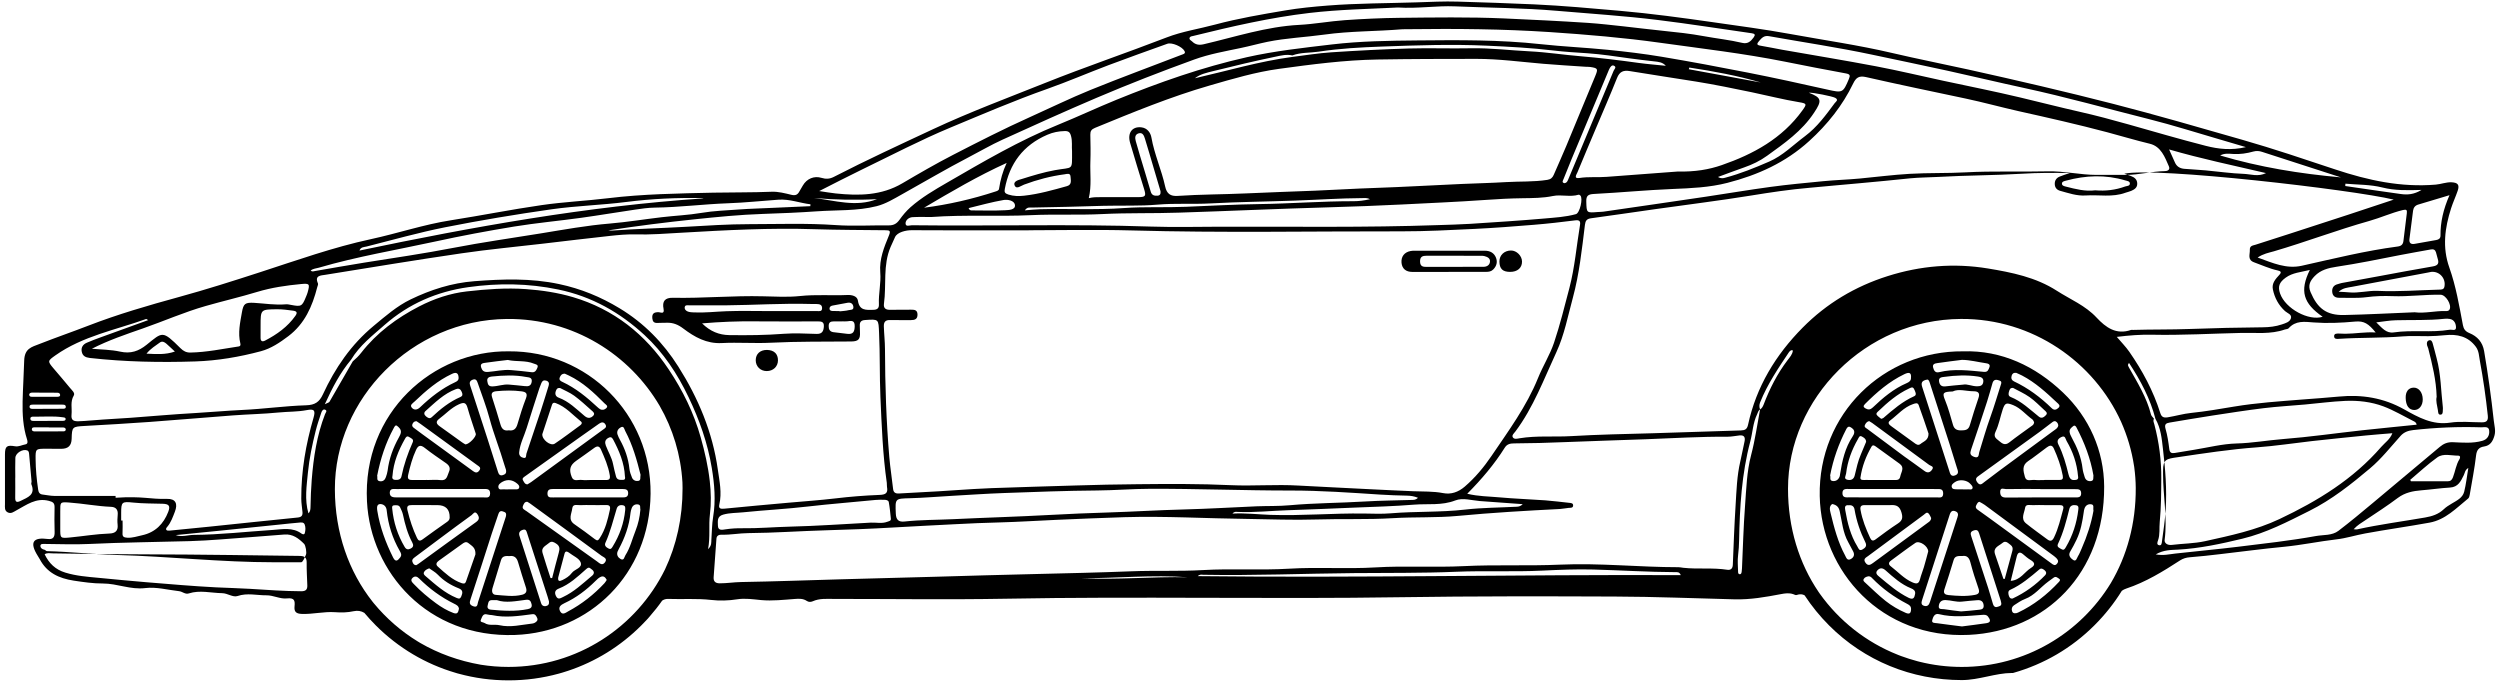 <svg width="220" height="60" viewBox="0 0 220 60" fill="none" xmlns="http://www.w3.org/2000/svg">
<g clip-path="url(#clip0_4_1026)">
<path fill-rule="evenodd" clip-rule="evenodd" d="M127.478 23.93H124.299C123.721 23.93 123.389 23.65 123.334 23.134C123.283 22.584 123.582 22.19 124.138 22.088C124.251 22.066 124.372 22.064 124.491 22.064C126.551 22.064 128.611 22.069 130.67 22.064C131.135 22.064 131.483 22.264 131.646 22.677C131.792 23.044 131.707 23.407 131.412 23.706C131.232 23.893 131.014 23.925 130.77 23.924C129.671 23.917 128.574 23.922 127.473 23.922C127.478 23.925 127.478 23.927 127.478 23.93L127.478 23.93ZM128.015 23.484V23.482C128.857 23.482 129.7 23.487 130.542 23.48C130.851 23.479 131.103 23.324 131.12 23.008C131.137 22.704 130.863 22.599 130.608 22.531C130.513 22.507 130.413 22.509 130.316 22.509C128.728 22.507 127.139 22.511 125.551 22.504C125.184 22.502 124.954 22.584 124.965 23.022C124.975 23.445 125.218 23.489 125.544 23.487C126.369 23.482 127.195 23.484 128.015 23.484L128.015 23.484Z" fill="black"/>
<path fill-rule="evenodd" clip-rule="evenodd" d="M132.887 23.926C132.231 23.924 131.956 23.656 131.95 23.016C131.944 22.459 132.371 22.051 132.965 22.044C133.459 22.039 133.938 22.516 133.938 23.021C133.942 23.576 133.527 23.931 132.887 23.926V23.926Z" fill="black"/>
<path fill-rule="evenodd" clip-rule="evenodd" d="M68.461 31.722C68.454 32.26 68.04 32.653 67.474 32.654C66.919 32.656 66.503 32.248 66.504 31.7C66.506 31.143 66.893 30.789 67.495 30.794C68.114 30.805 68.468 31.139 68.461 31.722Z" fill="black"/>
<path fill-rule="evenodd" clip-rule="evenodd" d="M44.787 30.917C51.701 30.868 57.319 36.449 57.251 43.451C57.18 50.556 51.873 55.637 45.329 55.877C37.637 56.153 32.615 50.367 32.294 44.13C31.888 36.286 38.124 30.827 44.787 30.917V30.917ZM37.536 44.448C37.105 44.448 36.675 44.453 36.244 44.448C35.93 44.443 35.769 44.521 35.857 44.898C36.057 45.741 36.324 46.556 36.694 47.337C36.813 47.589 36.942 47.646 37.188 47.465C37.897 46.941 38.62 46.435 39.34 45.926C39.476 45.831 39.569 45.725 39.571 45.545C39.583 44.817 39.223 44.452 38.481 44.45C38.165 44.445 37.851 44.448 37.536 44.448L37.536 44.448ZM37.582 42.237V42.242C37.976 42.242 38.374 42.201 38.761 42.249C39.339 42.322 39.347 41.884 39.503 41.537C39.671 41.17 39.522 40.948 39.233 40.746C38.608 40.308 37.97 39.885 37.37 39.409C36.988 39.107 36.788 39.214 36.611 39.596C36.286 40.294 36.09 41.029 35.92 41.778C35.84 42.133 35.949 42.245 36.285 42.239C36.72 42.23 37.149 42.237 37.582 42.237L37.582 42.237ZM44.77 37.867C45.196 37.938 45.415 37.745 45.534 37.335C45.758 36.566 45.996 35.798 46.285 35.051C46.455 34.603 46.263 34.486 45.892 34.438C45.157 34.341 44.422 34.355 43.686 34.426C43.331 34.46 43.187 34.591 43.304 34.959C43.561 35.761 43.814 36.561 44.046 37.369C44.16 37.755 44.366 37.942 44.77 37.867L44.77 37.867ZM52.079 44.448C51.746 44.448 51.41 44.43 51.079 44.453C50.814 44.472 50.406 44.302 50.359 44.739C50.308 45.204 49.955 45.729 50.549 46.133C51.162 46.554 51.762 46.999 52.353 47.451C52.574 47.621 52.645 47.558 52.786 47.341C53.28 46.581 53.482 45.73 53.669 44.866C53.74 44.537 53.623 44.435 53.316 44.443C52.903 44.455 52.49 44.448 52.079 44.448L52.079 44.448ZM44.846 48.935C44.51 48.917 44.206 48.908 44.092 49.282C43.839 50.105 43.582 50.931 43.339 51.758C43.26 52.026 43.3 52.325 43.632 52.349C44.406 52.403 45.185 52.536 45.96 52.334C46.293 52.245 46.393 52.042 46.286 51.712C46.045 50.965 45.804 50.223 45.588 49.467C45.469 49.059 45.233 48.876 44.846 48.935L44.846 48.935ZM52.018 42.239C52.449 42.239 52.879 42.232 53.31 42.24C53.623 42.247 53.713 42.145 53.659 41.818C53.528 41.014 53.203 40.284 52.879 39.548C52.74 39.234 52.541 39.229 52.275 39.43C51.757 39.817 51.22 40.18 50.697 40.557C50.162 40.943 50.05 41.32 50.316 41.984C50.489 42.415 50.894 42.193 51.196 42.235C51.463 42.268 51.743 42.242 52.018 42.239L52.018 42.239ZM40.96 39.109C41.303 39.09 41.941 38.402 41.868 38.169C41.626 37.407 41.355 36.649 41.14 35.88C41.004 35.391 40.79 35.396 40.377 35.583C39.698 35.89 39.21 36.441 38.635 36.868C38.321 37.105 38.405 37.308 38.691 37.511C39.348 37.972 39.993 38.453 40.649 38.918C40.754 38.997 40.877 39.059 40.96 39.109L40.96 39.109ZM41.838 48.786C41.87 48.178 41.507 48.035 41.247 47.813C40.999 47.599 40.814 47.764 40.623 47.901C39.956 48.377 39.289 48.854 38.626 49.333C38.431 49.474 38.3 49.659 38.529 49.861C39.17 50.433 39.791 51.035 40.634 51.32C40.817 51.378 40.941 51.369 41.006 51.176C41.304 50.325 41.6 49.477 41.838 48.786H41.838ZM47.723 38.207C47.684 38.689 48.451 39.285 48.818 39.042C49.586 38.531 50.316 37.966 51.06 37.426C51.199 37.324 51.252 37.195 51.116 37.084C50.403 36.517 49.796 35.797 48.903 35.471C48.738 35.41 48.633 35.447 48.579 35.607C48.288 36.478 48.003 37.353 47.723 38.207L47.723 38.207ZM38.755 43.773C40.014 43.773 41.27 43.778 42.529 43.771C42.78 43.769 43.125 43.878 43.13 43.424C43.135 43.005 42.828 43.03 42.553 43.03C39.998 43.03 37.444 43.029 34.89 43.035C34.649 43.035 34.316 42.962 34.3 43.34C34.285 43.754 34.613 43.773 34.924 43.773C36.203 43.771 37.478 43.773 38.755 43.773V43.773ZM44.526 41.339C44.494 41.237 44.429 41.052 44.373 40.863C43.979 39.51 43.446 38.202 43.083 36.836C42.802 35.775 42.398 34.749 42.043 33.71C41.97 33.501 41.887 33.294 41.581 33.419C41.316 33.53 41.299 33.711 41.379 33.946C41.411 34.038 41.442 34.131 41.471 34.223C41.95 35.693 42.43 37.159 42.904 38.63C43.218 39.601 43.521 40.578 43.831 41.55C43.898 41.758 44.01 41.892 44.268 41.803C44.458 41.736 44.589 41.653 44.526 41.339L44.526 41.339ZM44.524 45.428C44.596 45.075 44.407 45.07 44.266 45.012C44.049 44.924 43.93 45.024 43.862 45.221C43.665 45.794 43.465 46.371 43.278 46.947C42.656 48.871 42.048 50.797 41.413 52.718C41.311 53.025 41.282 53.214 41.639 53.348C42.045 53.499 42.009 53.161 42.07 52.976C42.884 50.498 43.687 48.018 44.492 45.537C44.516 45.466 44.536 45.384 44.524 45.428L44.524 45.428ZM46.408 44.158C46.157 44.148 46.104 44.336 46.032 44.489C45.897 44.783 46.162 44.859 46.325 44.977C48.395 46.454 50.469 47.932 52.541 49.407C52.761 49.566 52.991 49.817 53.239 49.486C53.492 49.143 53.11 49.036 52.942 48.913C50.851 47.368 48.743 45.838 46.642 44.304C46.564 44.249 46.479 44.202 46.408 44.158L46.408 44.158ZM46.411 42.626C46.518 42.56 46.641 42.495 46.749 42.417C48.853 40.884 50.959 39.35 53.06 37.813C53.207 37.706 53.432 37.606 53.278 37.351C53.125 37.098 52.914 37.151 52.721 37.283C52.22 37.626 51.726 37.979 51.231 38.333C49.557 39.523 47.881 40.715 46.206 41.911C46.078 42.001 45.915 42.094 46.032 42.283C46.119 42.422 46.175 42.614 46.411 42.626L46.411 42.626ZM51.73 43.773H54.796C55.049 43.773 55.275 43.739 55.278 43.406C55.28 43.075 55.064 43.034 54.803 43.034C52.76 43.034 50.72 43.035 48.677 43.032C48.386 43.032 48.176 43.076 48.177 43.438C48.179 43.81 48.434 43.774 48.666 43.774C49.687 43.773 50.71 43.773 51.73 43.773H51.73ZM48.31 52.92C48.281 52.815 48.242 52.663 48.193 52.516C47.586 50.636 46.978 48.757 46.372 46.877C46.314 46.697 46.262 46.541 46.009 46.624C45.732 46.716 45.626 46.882 45.715 47.159C46.348 49.139 46.98 51.113 47.619 53.09C47.68 53.28 47.821 53.375 48.028 53.338C48.232 53.299 48.344 53.188 48.31 52.92V52.92ZM45.688 39.795C45.654 40.089 45.844 40.253 46.08 40.294C46.355 40.345 46.277 40.063 46.326 39.919C46.752 38.657 47.179 37.397 47.595 36.13C47.833 35.406 48.053 34.676 48.279 33.947C48.347 33.726 48.295 33.56 48.05 33.492C47.843 33.436 47.712 33.521 47.639 33.716C47.585 33.864 47.517 34.007 47.469 34.154C47.092 35.323 46.707 36.491 46.347 37.663C46.127 38.375 45.762 39.042 45.688 39.795L45.688 39.795ZM36.625 49.739C36.688 49.698 36.776 49.654 36.854 49.594C38.534 48.375 40.21 47.147 41.899 45.939C42.203 45.72 42.189 45.517 42.011 45.25C41.785 44.908 41.634 45.233 41.499 45.33C40.579 45.992 39.669 46.673 38.758 47.351C38.004 47.911 37.252 48.48 36.496 49.041C36.345 49.153 36.216 49.275 36.309 49.479C36.36 49.606 36.43 49.733 36.625 49.739L36.625 49.739ZM36.652 37.066C36.45 37.064 36.367 37.173 36.304 37.297C36.226 37.448 36.294 37.562 36.414 37.651C36.649 37.83 36.885 38.007 37.123 38.178C38.627 39.273 40.134 40.364 41.637 41.463C41.846 41.615 42.017 41.633 42.182 41.401C42.362 41.148 42.165 41.053 42.007 40.941C40.344 39.732 38.682 38.519 37.016 37.312C36.89 37.217 36.756 37.135 36.653 37.066L36.652 37.066ZM44.684 31.676C44.037 31.756 43.398 31.824 42.76 31.919C42.547 31.952 42.225 31.957 42.337 32.322C42.42 32.59 42.556 32.76 42.933 32.731C43.612 32.68 44.286 32.505 44.973 32.568C45.574 32.622 46.173 32.673 46.77 32.753C47.085 32.797 47.181 32.605 47.281 32.383C47.422 32.074 47.145 32.069 46.989 32.002C46.25 31.692 45.445 31.85 44.684 31.676H44.684ZM43.296 54.129C43.16 54.112 43.02 54.114 42.89 54.075C42.484 53.947 42.425 54.312 42.323 54.52C42.194 54.778 42.519 54.74 42.639 54.824C43.043 55.092 43.519 54.919 43.957 55.019C44.93 55.24 45.89 54.975 46.854 54.871C46.929 54.864 47.007 54.832 47.074 54.797C47.235 54.701 47.366 54.577 47.265 54.368C47.182 54.194 47.104 54.015 46.843 54.049C45.666 54.202 44.487 54.389 43.296 54.129L43.296 54.129ZM33.521 44.358C33.24 44.343 33.127 44.494 33.205 44.965C33.439 46.406 33.942 47.757 34.592 49.059C34.81 49.492 34.998 49.341 35.217 49.058C35.392 48.828 35.268 48.642 35.166 48.461C34.538 47.361 34.163 46.181 34.03 44.922C34.001 44.63 33.85 44.404 33.521 44.358H33.521ZM56.354 44.849C56.303 44.696 56.422 44.429 56.145 44.389C55.899 44.35 55.683 44.462 55.588 44.722C55.542 44.849 55.503 44.981 55.488 45.116C55.369 46.265 54.988 47.324 54.445 48.332C54.407 48.4 54.37 48.472 54.343 48.545C54.236 48.842 54.401 49.076 54.616 49.195C54.919 49.363 54.936 49.017 55.036 48.862C55.464 48.198 55.637 47.42 55.928 46.699C56.155 46.123 56.301 45.501 56.354 44.849L56.354 44.849ZM33.19 41.862C33.246 42.014 33.095 42.298 33.426 42.349C33.701 42.39 33.876 42.235 33.959 41.986C34.02 41.8 34.087 41.61 34.11 41.418C34.239 40.372 34.593 39.402 35.104 38.487C35.179 38.351 35.257 38.205 35.277 38.05C35.309 37.791 35.112 37.605 34.936 37.471C34.795 37.361 34.706 37.566 34.645 37.678C33.935 38.981 33.482 40.374 33.19 41.862L33.19 41.862ZM56.368 41.777C56.047 40.496 55.678 39.16 55.019 37.926C54.939 37.775 54.909 37.465 54.647 37.594C54.43 37.701 54.245 37.926 54.34 38.227C54.394 38.392 54.471 38.553 54.557 38.706C54.997 39.499 55.293 40.338 55.388 41.248C55.417 41.513 55.512 41.782 55.617 42.033C55.707 42.247 55.921 42.358 56.149 42.324C56.432 42.283 56.318 42.025 56.368 41.777L56.368 41.777ZM40.354 33.191C40.33 32.853 40.167 32.716 39.78 32.898C38.516 33.487 37.482 34.382 36.485 35.333C36.332 35.484 36.023 35.641 36.249 35.89C36.449 36.111 36.719 36.08 36.967 35.841C37.893 34.958 38.893 34.173 40.062 33.63C40.221 33.555 40.383 33.467 40.354 33.191V33.191ZM40.388 53.57C40.361 53.314 40.147 53.217 39.961 53.125C38.81 52.558 37.789 51.806 36.879 50.902C36.696 50.719 36.504 50.673 36.312 50.846C36.069 51.067 36.279 51.25 36.417 51.396C37.011 52.025 37.674 52.575 38.367 53.086C38.842 53.434 39.345 53.733 39.904 53.944C40.298 54.09 40.327 53.827 40.388 53.57H40.388ZM53.394 51.033C53.263 50.78 53.092 50.641 52.827 50.78C52.674 50.859 52.541 50.987 52.417 51.111C51.607 51.918 50.709 52.6 49.666 53.083C49.35 53.23 49.093 53.426 49.294 53.798C49.494 54.168 49.786 53.915 50.002 53.798C51.205 53.156 52.261 52.32 53.193 51.322C53.268 51.24 53.324 51.136 53.394 51.033L53.394 51.033ZM49.703 32.882C49.43 32.889 49.336 33.03 49.263 33.202C49.163 33.438 49.338 33.538 49.493 33.608C50.661 34.153 51.639 34.956 52.575 35.826C52.647 35.889 52.721 35.96 52.804 36.006C53.005 36.118 53.209 36.057 53.35 35.922C53.559 35.722 53.311 35.61 53.204 35.501C52.264 34.553 51.295 33.642 50.072 33.052C49.934 32.988 49.793 32.923 49.703 32.882L49.703 32.882ZM43.73 52.813C43.494 52.813 43.375 52.808 43.258 52.813C42.949 52.828 42.971 53.09 42.915 53.285C42.849 53.511 42.995 53.633 43.185 53.65C44.275 53.757 45.369 53.823 46.454 53.601C46.707 53.55 46.848 53.428 46.775 53.153C46.712 52.91 46.628 52.738 46.293 52.781C45.407 52.894 44.511 53.084 43.73 52.813ZM44.797 33.844C45.264 33.889 45.733 33.923 46.196 33.98C46.512 34.019 46.736 33.952 46.791 33.594C46.852 33.185 46.505 33.217 46.295 33.173C45.291 32.981 44.279 33.032 43.27 33.135C43.039 33.159 42.834 33.258 42.883 33.541C42.927 33.789 42.961 34.019 43.343 34.003C43.832 33.993 44.301 33.796 44.797 33.844H44.797ZM34.515 44.761C34.629 45.963 34.991 47.086 35.609 48.129C35.748 48.359 35.911 48.392 36.147 48.269C36.41 48.13 36.39 47.948 36.276 47.734C35.87 46.97 35.641 46.145 35.463 45.299C35.413 45.073 35.312 44.856 35.21 44.647C35.104 44.433 34.889 44.455 34.693 44.467C34.498 44.474 34.493 44.618 34.515 44.761L34.515 44.761ZM34.539 41.861C34.489 42.053 34.529 42.211 34.768 42.228C35.021 42.25 35.273 42.206 35.329 41.926C35.541 40.887 35.886 39.893 36.315 38.928C36.444 38.638 36.169 38.568 36.001 38.456C35.809 38.327 35.724 38.468 35.641 38.612C35.069 39.626 34.627 40.683 34.539 41.861L34.539 41.861ZM55.018 44.886C55.018 44.725 55.074 44.519 54.828 44.465C54.559 44.407 54.345 44.506 54.267 44.767C53.958 45.776 53.715 46.805 53.274 47.772C53.162 48.023 53.357 48.171 53.561 48.273C53.758 48.373 53.834 48.234 53.921 48.089C54.524 47.104 54.906 46.045 55.018 44.886L55.018 44.886ZM54.994 41.928C54.94 40.739 54.49 39.681 53.944 38.653C53.834 38.45 53.693 38.434 53.508 38.548C53.24 38.711 53.209 38.928 53.313 39.209C53.52 39.757 53.836 40.26 53.951 40.844C54.024 41.209 54.114 41.573 54.209 41.929C54.3 42.262 54.581 42.233 54.834 42.227C55.038 42.221 55.023 42.064 54.994 41.928H54.994ZM37.771 50.014C37.588 50.082 37.428 50.158 37.331 50.313C37.219 50.496 37.346 50.612 37.465 50.712C38.309 51.437 39.135 52.189 40.19 52.621C40.402 52.706 40.502 52.701 40.594 52.481C40.725 52.169 40.752 51.925 40.373 51.775C39.672 51.5 39.047 51.114 38.52 50.566C38.309 50.345 38.024 50.196 37.771 50.014L37.771 50.014ZM49.293 34.148C49.025 34.11 48.963 34.272 48.912 34.416C48.816 34.679 48.901 34.898 49.16 34.993C50.052 35.323 50.706 35.98 51.406 36.573C51.463 36.624 51.528 36.673 51.597 36.709C51.818 36.826 52.026 36.77 52.189 36.602C52.403 36.384 52.194 36.238 52.058 36.118C51.559 35.675 51.069 35.218 50.534 34.825C50.14 34.54 49.677 34.353 49.293 34.148L49.293 34.148ZM52.26 50.367C52.233 50.192 52.082 50.119 51.961 50.021C51.793 49.885 51.684 49.994 51.559 50.104C50.825 50.756 50.11 51.43 49.176 51.794C48.861 51.918 48.77 52.125 48.923 52.446C49.097 52.811 49.325 52.641 49.553 52.534C50.507 52.086 51.261 51.371 52.053 50.705C52.156 50.625 52.267 50.527 52.26 50.367H52.26ZM40.288 34.202C40.239 34.214 40.181 34.224 40.125 34.243C39.053 34.642 38.27 35.438 37.442 36.175C37.279 36.322 37.323 36.5 37.482 36.634C37.635 36.763 37.809 36.887 38 36.707C38.758 35.992 39.561 35.348 40.528 34.932C40.701 34.858 40.73 34.712 40.652 34.54C40.584 34.372 40.512 34.212 40.288 34.202L40.288 34.202ZM48.447 50.87H48.588C48.78 50.124 48.964 49.377 49.172 48.636C49.269 48.298 49.273 48.047 48.931 47.83C48.707 47.684 48.525 47.592 48.306 47.786C48.041 48.023 47.6 48.168 47.741 48.647C47.96 49.397 48.211 50.133 48.447 50.87L48.447 50.87ZM49.125 50.805C49.076 51.148 49.213 51.182 49.488 51.048C49.808 50.89 50.112 50.702 50.321 50.418C50.569 50.077 51.287 49.992 51.095 49.482C50.959 49.127 50.433 48.917 50.079 48.64C50.064 48.628 50.047 48.618 50.03 48.606C49.867 48.501 49.738 48.501 49.68 48.72C49.492 49.419 49.31 50.116 49.125 50.805L49.125 50.805ZM44.736 43.064C44.932 43.064 45.125 43.069 45.321 43.062C45.455 43.061 45.623 43.091 45.679 42.933C45.745 42.76 45.608 42.636 45.489 42.539C45.108 42.227 44.68 42.157 44.24 42.386C44.036 42.493 43.797 42.661 43.865 42.921C43.928 43.156 44.198 43.04 44.381 43.062C44.5 43.076 44.617 43.064 44.736 43.064L44.736 43.064Z" fill="black"/>
<path fill-rule="evenodd" clip-rule="evenodd" d="M172.748 30.917C176.134 30.812 179.095 32.213 181.545 34.545C183.853 36.745 185.151 39.667 185.166 42.815C185.203 50.464 180.023 55.546 173.269 55.868C165.587 56.233 160.271 50.309 160.136 43.655C159.995 36.408 165.767 30.861 172.748 30.917L172.748 30.917ZM165.38 44.45H164.084C163.787 44.45 163.668 44.56 163.729 44.888C163.882 45.748 164.205 46.541 164.567 47.325C164.679 47.568 164.805 47.651 165.059 47.461C165.701 46.982 166.347 46.5 167.021 46.063C167.432 45.799 167.457 45.52 167.323 45.077C167.175 44.584 166.909 44.425 166.442 44.448C166.085 44.462 165.734 44.45 165.38 44.45V44.45ZM179.961 44.45C179.607 44.448 179.254 44.431 178.904 44.452C178.651 44.467 178.262 44.323 178.208 44.69C178.142 45.14 177.794 45.659 178.293 46.06C178.901 46.549 179.541 47.004 180.17 47.47C180.44 47.67 180.606 47.599 180.754 47.295C181.141 46.498 181.331 45.642 181.562 44.8C181.64 44.514 181.484 44.452 181.253 44.45H179.961L179.961 44.45ZM163.714 42.054C163.713 42.279 163.967 42.234 164.173 42.237C164.993 42.244 165.817 42.244 166.639 42.239C166.885 42.237 167.155 42.293 167.225 41.923C167.298 41.541 167.634 41.154 167.167 40.81C166.472 40.301 165.774 39.8 165.078 39.299C164.944 39.204 164.803 39.109 164.686 39.316C164.219 40.138 163.867 41.004 163.714 42.054H163.714ZM172.697 48.927C172.349 48.929 172.036 48.895 171.922 49.275C171.654 50.136 171.401 51.001 171.109 51.857C170.982 52.224 171.172 52.334 171.455 52.366C172.23 52.444 173.006 52.497 173.784 52.351C174.134 52.288 174.229 52.134 174.105 51.777C173.838 51.02 173.595 50.252 173.393 49.481C173.281 49.056 173.071 48.871 172.697 48.927L172.697 48.927ZM171.837 34.45C170.98 34.479 170.898 34.567 171.17 35.221C171.457 35.924 171.652 36.668 171.866 37.398C171.977 37.77 172.216 37.876 172.569 37.874C172.924 37.874 173.225 37.845 173.344 37.424C173.582 36.617 173.831 35.814 174.106 35.021C174.258 34.581 174.074 34.431 173.675 34.431C173.023 34.431 172.361 34.187 171.837 34.45L171.837 34.45ZM179.92 42.242V42.237C180.351 42.237 180.781 42.232 181.211 42.237C181.496 42.242 181.576 42.142 181.52 41.843C181.367 41.011 181.077 40.226 180.732 39.46C180.571 39.105 180.34 39.207 180.115 39.372C179.563 39.775 179.032 40.208 178.465 40.586C177.902 40.967 178.062 41.473 178.189 41.957C178.313 42.424 178.741 42.203 179.039 42.234C179.329 42.266 179.626 42.242 179.92 42.242L179.92 42.242ZM169.711 38.156C169.452 37.392 169.161 36.516 168.845 35.653C168.755 35.401 168.538 35.496 168.341 35.563C167.532 35.84 166.999 36.505 166.343 36.994C166.039 37.22 166.281 37.397 166.478 37.54C167.128 38.012 167.782 38.479 168.431 38.956C168.611 39.09 168.794 39.241 169.008 39.066C169.275 38.839 169.716 38.752 169.711 38.156L169.711 38.156ZM169.684 48.521C169.669 48.046 168.905 47.54 168.556 47.774C167.826 48.268 167.126 48.808 166.411 49.328C166.174 49.501 166.177 49.675 166.401 49.844C167.023 50.32 167.541 50.918 168.281 51.242C168.658 51.407 168.85 51.395 168.961 50.967C169.051 50.608 169.198 50.264 169.304 49.905C169.446 49.435 169.565 48.959 169.684 48.521L169.684 48.521ZM179.003 37.157C178.964 37.096 178.929 36.967 178.845 36.906C178.273 36.5 177.835 35.923 177.156 35.649C176.573 35.418 176.437 35.442 176.24 36.026C176.023 36.677 175.907 37.368 175.615 37.976C175.394 38.435 175.642 38.575 175.895 38.783C176.165 39.007 176.417 39.245 176.812 38.936C177.458 38.426 178.134 37.964 178.796 37.477C178.891 37.414 178.986 37.343 179.003 37.157L179.003 37.157ZM166.563 43.773C167.859 43.773 169.156 43.778 170.454 43.771C170.688 43.769 170.997 43.859 170.999 43.433C171.004 43.01 170.731 43.035 170.442 43.035C167.869 43.035 165.299 43.03 162.726 43.03C162.458 43.03 162.132 42.98 162.135 43.402C162.137 43.825 162.468 43.767 162.735 43.767C164.012 43.776 165.287 43.773 166.563 43.773H166.563ZM169.61 33.401C169.105 33.484 169.037 33.695 169.155 34.058C169.951 36.502 170.732 38.953 171.524 41.399C171.607 41.652 171.655 41.99 172.059 41.832C172.441 41.681 172.28 41.395 172.2 41.135C171.991 40.463 171.79 39.787 171.575 39.118C170.992 37.306 170.406 35.497 169.819 33.683C169.768 33.516 169.693 33.394 169.61 33.401L169.61 33.401ZM172.305 45.325C172.31 45.172 172.259 45.082 172.14 45.021C171.831 44.868 171.673 44.982 171.573 45.291C170.766 47.791 169.951 50.293 169.146 52.793C169.08 53.002 169.029 53.238 169.331 53.316C169.613 53.389 169.747 53.248 169.836 52.97C170.634 50.487 171.446 48.011 172.254 45.529C172.273 45.458 172.29 45.378 172.305 45.325L172.305 45.325ZM181.128 37.436C181.113 37.283 181.043 37.168 180.919 37.093C180.768 37.008 180.654 37.117 180.549 37.195C180.186 37.463 179.836 37.75 179.472 38.014C177.709 39.289 175.945 40.565 174.178 41.837C173.964 41.989 173.759 42.113 173.998 42.441C174.251 42.788 174.426 42.565 174.622 42.419C175.08 42.078 175.525 41.728 175.985 41.39C177.563 40.227 179.146 39.07 180.721 37.903C180.887 37.779 181.098 37.679 181.128 37.436L181.128 37.436ZM174.189 44.157C174.036 44.179 173.992 44.319 173.924 44.433C173.823 44.596 173.862 44.732 174.012 44.839C174.377 45.102 174.747 45.362 175.111 45.627C176.918 46.942 178.721 48.26 180.525 49.579C180.69 49.702 180.844 49.827 181.024 49.598C181.193 49.389 181.086 49.238 180.936 49.089C180.88 49.034 180.819 48.981 180.756 48.936C178.723 47.433 176.687 45.93 174.652 44.428C174.511 44.328 174.352 44.25 174.188 44.157L174.189 44.157ZM179.545 43.041V43.031C178.545 43.031 177.544 43.019 176.542 43.041C176.367 43.046 176.019 42.849 176.016 43.272C176.014 43.603 176.13 43.79 176.539 43.785C178.56 43.761 180.581 43.774 182.599 43.773C182.852 43.771 183.144 43.802 183.142 43.413C183.142 43.032 182.866 43.046 182.604 43.046C181.587 43.041 180.566 43.041 179.545 43.041L179.545 43.041ZM169.942 45.585C169.885 45.478 169.825 45.298 169.708 45.179C169.552 45.026 169.421 45.206 169.306 45.291C167.665 46.5 166.028 47.716 164.392 48.931C164.195 49.077 163.925 49.187 164.166 49.525C164.39 49.833 164.599 49.705 164.817 49.547C166.428 48.367 168.04 47.183 169.65 45.998C169.778 45.906 169.924 45.828 169.942 45.585H169.942ZM176.106 33.754C176.157 33.52 175.989 33.501 175.836 33.452C175.576 33.372 175.415 33.462 175.34 33.712C175.179 34.257 175.036 34.805 174.861 35.344C174.401 36.76 173.93 38.173 173.45 39.583C173.343 39.899 173.375 40.07 173.713 40.201C174.171 40.374 174.115 39.987 174.171 39.798C174.492 38.769 174.779 37.732 175.148 36.716C175.5 35.741 175.788 34.742 176.106 33.754L176.106 33.754ZM176.114 53.08C176.097 53.002 176.086 52.923 176.063 52.849C175.43 50.873 174.795 48.905 174.161 46.93C174.083 46.684 173.971 46.587 173.694 46.679C173.368 46.786 173.395 46.966 173.48 47.224C173.981 48.728 174.474 50.238 174.961 51.748C175.112 52.214 175.235 52.691 175.382 53.156C175.438 53.34 175.556 53.477 175.776 53.402C175.934 53.35 176.142 53.333 176.114 53.08L176.114 53.08ZM164.482 37.056C164.275 37.11 164.188 37.246 164.119 37.385C164.017 37.589 164.199 37.655 164.321 37.745C165.404 38.552 166.488 39.364 167.573 40.165C168.158 40.597 168.762 40.998 169.338 41.436C169.635 41.662 169.856 41.577 170.029 41.319C170.224 41.033 169.895 41.006 169.771 40.913C168.101 39.676 166.425 38.448 164.751 37.222C164.657 37.158 164.555 37.105 164.482 37.056H164.482ZM172.65 31.668C171.935 31.76 171.218 31.843 170.506 31.95C170.302 31.979 170.031 32.022 170.114 32.336C170.177 32.584 170.289 32.837 170.637 32.752C171.952 32.428 173.275 32.604 174.591 32.725C174.932 32.759 174.99 32.521 175.068 32.321C175.179 32.039 174.927 31.988 174.739 31.96C174.051 31.862 173.363 31.675 172.65 31.668H172.65ZM172.653 55.126C173.373 55.031 174.086 54.948 174.798 54.841C175.26 54.77 175.136 54.51 174.946 54.258C174.807 54.075 174.608 54.097 174.407 54.111C173.144 54.201 171.882 54.358 170.622 54.044C170.235 53.947 170.1 54.319 170.036 54.576C169.965 54.851 170.282 54.817 170.447 54.841C171.182 54.946 171.919 55.031 172.653 55.126L172.653 55.126ZM161.238 44.353C160.936 44.544 161.031 44.894 161.094 45.155C161.403 46.431 161.736 47.705 162.364 48.871C162.466 49.058 162.543 49.376 162.869 49.197C163.146 49.046 163.234 48.805 163.066 48.501C162.92 48.248 162.797 47.978 162.651 47.725C162.174 46.882 162.103 45.93 161.899 45.014C161.828 44.668 161.666 44.438 161.238 44.353H161.238ZM184.222 41.835C183.971 40.362 183.438 38.959 182.734 37.623C182.68 37.518 182.583 37.394 182.461 37.487C182.293 37.614 182.101 37.764 182.125 38.003C182.143 38.172 182.221 38.345 182.308 38.496C182.78 39.357 183.156 40.254 183.268 41.245C183.297 41.499 183.38 41.741 183.454 41.986C183.534 42.242 183.736 42.368 183.998 42.336C184.283 42.295 184.193 42.042 184.222 41.835H184.222ZM161.051 41.835C161.119 41.996 160.956 42.295 161.289 42.331C161.564 42.363 161.778 42.214 161.884 41.945C161.912 41.874 161.916 41.792 161.928 41.716C162.111 40.549 162.364 39.406 163.035 38.402C163.098 38.307 163.159 38.194 163.171 38.081C163.203 37.828 163.018 37.684 162.828 37.582C162.638 37.482 162.537 37.638 162.464 37.779C161.805 39.06 161.326 40.398 161.051 41.835H161.051ZM184.226 44.943C184.168 44.705 184.333 44.403 184.001 44.374C183.733 44.345 183.509 44.493 183.427 44.78C183.4 44.875 183.378 44.97 183.37 45.067C183.251 45.899 183.106 46.719 182.735 47.494C182.565 47.849 182.386 48.195 182.183 48.532C181.963 48.886 182.227 49.133 182.439 49.277C182.704 49.455 182.765 49.102 182.862 48.946C182.998 48.732 183.086 48.487 183.191 48.256C183.667 47.175 184.03 46.064 184.226 44.943L184.226 44.943ZM164.438 50.712C164.285 50.74 164.105 50.784 164.01 50.947C163.918 51.1 164.059 51.2 164.156 51.29C164.745 51.83 165.318 52.397 165.943 52.891C166.478 53.314 167.075 53.659 167.707 53.934C168.062 54.087 168.166 53.936 168.173 53.601C168.178 53.336 168.009 53.231 167.809 53.129C166.676 52.54 165.649 51.803 164.759 50.887C164.676 50.797 164.594 50.716 164.438 50.712L164.438 50.712ZM177.422 32.808C177.17 32.786 177.074 32.903 177.024 33.065C176.956 33.282 177.024 33.462 177.226 33.559C178.48 34.15 179.572 34.967 180.56 35.93C180.762 36.127 180.966 36.059 181.134 35.901C181.364 35.692 181.145 35.547 181.01 35.423C180.068 34.537 179.117 33.664 177.955 33.054C177.768 32.956 177.568 32.876 177.422 32.808V32.808ZM168.166 33.255C168.21 32.81 168.035 32.709 167.58 32.93C166.25 33.569 165.158 34.515 164.125 35.547C163.947 35.727 163.962 35.828 164.176 35.947C164.414 36.081 164.599 36.054 164.806 35.857C165.7 35.002 166.642 34.208 167.795 33.713C167.992 33.628 168.178 33.504 168.166 33.255L168.166 33.255ZM177.42 53.961C177.442 53.955 177.52 53.938 177.59 53.905C178.967 53.253 180.144 52.329 181.178 51.217C181.263 51.122 181.343 51.025 181.201 50.93C181.06 50.84 180.92 50.688 180.728 50.828C180.57 50.941 180.413 51.057 180.256 51.171C179.565 51.675 179.044 52.395 178.203 52.711C177.86 52.84 177.551 53.061 177.238 53.261C177.06 53.375 176.992 53.564 177.058 53.774C177.101 53.919 177.203 53.997 177.42 53.961H177.42ZM172.576 53.805C173.12 53.756 173.587 53.732 174.052 53.669C174.286 53.637 174.601 53.659 174.561 53.26C174.524 52.912 174.32 52.789 173.999 52.816C173.551 52.857 173.103 52.885 172.658 52.941C172.162 53.002 171.691 52.817 171.199 52.805C170.805 52.798 170.648 53.029 170.613 53.328C170.569 53.666 170.9 53.581 171.078 53.608C171.601 53.695 172.129 53.749 172.576 53.805H172.576ZM172.744 33.849C173.103 33.764 173.529 33.995 173.981 33.994C174.278 33.994 174.487 33.926 174.529 33.608C174.575 33.262 174.332 33.175 174.064 33.136C173.075 32.985 172.084 33.029 171.099 33.165C170.898 33.192 170.582 33.197 170.637 33.557C170.682 33.873 170.845 34.041 171.194 34.001C171.676 33.938 172.16 33.905 172.744 33.849ZM182.889 44.873C182.907 44.709 182.95 44.508 182.702 44.462C182.425 44.413 182.175 44.479 182.101 44.787C181.842 45.833 181.572 46.87 181.107 47.852C180.968 48.139 181.221 48.216 181.404 48.323C181.63 48.459 181.706 48.304 181.802 48.139C182.396 47.13 182.749 46.04 182.889 44.873H182.889ZM162.698 44.462C162.301 44.411 162.345 44.691 162.386 44.921C162.578 46.023 162.844 47.105 163.44 48.075C163.546 48.245 163.598 48.528 163.907 48.348C164.149 48.209 164.31 48.046 164.155 47.73C163.702 46.813 163.371 45.855 163.201 44.843C163.158 44.574 162.99 44.428 162.698 44.462H162.698ZM182.866 41.894C182.771 40.782 182.418 39.754 181.858 38.8C181.757 38.632 181.756 38.277 181.385 38.467C181.095 38.618 180.981 38.8 181.144 39.128C181.559 39.953 181.807 40.834 182.024 41.726C182.056 41.857 182.099 41.995 182.18 42.096C182.316 42.275 182.528 42.261 182.724 42.22C182.895 42.181 182.897 42.032 182.866 41.894ZM164.218 38.885C164.22 38.622 164.018 38.508 163.836 38.409C163.632 38.299 163.576 38.51 163.5 38.639C162.956 39.583 162.583 40.581 162.457 41.67C162.433 41.879 162.2 42.147 162.603 42.227C162.907 42.283 163.138 42.169 163.216 41.833C163.367 41.203 163.501 40.571 163.761 39.975C163.919 39.612 164.065 39.25 164.218 38.885H164.218ZM176.299 50.937C176.339 50.938 176.377 50.942 176.417 50.947C176.642 50.116 176.866 49.289 177.092 48.46C177.149 48.243 177.099 48.078 176.918 47.944C176.699 47.786 176.496 47.53 176.203 47.788C175.899 48.048 175.368 48.182 175.563 48.769C175.808 49.493 176.056 50.213 176.299 50.937V50.937ZM168.53 52.261C168.574 51.986 168.389 51.859 168.184 51.777C167.309 51.429 166.625 50.807 165.939 50.2C165.682 49.97 165.456 49.941 165.225 50.177C164.969 50.442 165.235 50.636 165.387 50.762C166.197 51.436 166.993 52.13 167.953 52.604C168.386 52.817 168.469 52.591 168.53 52.261L168.53 52.261ZM165.545 36.857C165.629 36.825 165.696 36.818 165.735 36.784C166.579 36.055 167.418 35.325 168.457 34.863C168.715 34.749 168.53 34.432 168.435 34.23C168.321 33.995 168.143 34.123 167.982 34.196C166.956 34.675 166.113 35.403 165.305 36.176C165.21 36.266 165.062 36.376 165.161 36.519C165.263 36.655 165.422 36.75 165.545 36.857ZM177.156 34.139C176.888 34.116 176.849 34.279 176.801 34.427C176.733 34.627 176.711 34.843 176.937 34.933C177.904 35.318 178.632 36.035 179.424 36.668C179.675 36.869 179.877 36.701 180.04 36.534C180.227 36.344 180.033 36.21 179.913 36.098C179.481 35.704 179.07 35.274 178.595 34.94C178.135 34.618 177.61 34.388 177.156 34.14L177.156 34.139ZM177.073 52.677C177.097 52.671 177.117 52.666 177.134 52.659C178.208 52.154 179.155 51.47 179.977 50.616C180.106 50.48 180.089 50.323 179.945 50.201C179.809 50.084 179.638 49.96 179.473 50.101C178.666 50.782 177.868 51.47 176.89 51.908C176.681 52.003 176.72 52.246 176.784 52.44C176.832 52.572 176.903 52.693 177.073 52.677L177.073 52.677ZM176.944 51.117C177.819 51.044 178.15 50.332 178.719 49.982C179.125 49.731 179.086 49.51 178.685 49.274C178.45 49.138 178.242 48.953 178.033 48.775C177.752 48.528 177.571 48.613 177.482 48.939C177.302 49.637 177.138 50.34 176.944 51.117H176.944ZM172.739 43.06V43.065C172.895 43.065 173.051 43.075 173.206 43.063C173.335 43.053 173.515 43.129 173.576 42.978C173.639 42.815 173.488 42.691 173.389 42.579C173.092 42.238 172.43 42.156 172.048 42.416C171.89 42.523 171.693 42.654 171.757 42.874C171.815 43.077 172.039 43.048 172.211 43.06C172.387 43.07 172.562 43.06 172.739 43.06Z" fill="black"/>
<path fill-rule="evenodd" clip-rule="evenodd" d="M214.426 34.922C214.385 33.427 214.032 32.043 213.684 30.66C213.66 30.565 213.604 30.48 213.582 30.385C213.545 30.202 213.555 30.008 213.765 29.947C213.968 29.891 214.036 30.081 214.078 30.224C214.205 30.655 214.307 31.094 214.424 31.528C214.805 32.933 214.8 34.388 214.97 35.824C214.98 35.898 214.975 35.98 214.97 36.058C214.963 36.233 214.985 36.477 214.768 36.489C214.537 36.505 214.564 36.255 214.533 36.085C214.465 35.678 214.338 35.28 214.426 34.922L214.426 34.922Z" fill="black"/>
<path fill-rule="evenodd" clip-rule="evenodd" d="M211.7 35.017C211.685 34.467 211.943 34.131 212.381 34.112C212.846 34.09 213.196 34.528 213.201 35.138C213.207 35.688 212.887 36.087 212.447 36.081C211.98 36.067 211.715 35.693 211.7 35.017L211.7 35.017Z" fill="black"/>
<path d="M219.452 37.009C219.231 34.964 218.946 32.928 218.603 30.9C218.469 30.106 218.007 29.597 217.295 29.305C216.962 29.169 216.803 28.963 216.738 28.62C216.414 26.912 216.125 25.188 215.541 23.544C214.911 21.771 215.142 20.061 215.697 18.328C215.865 17.802 216.101 17.307 216.276 16.789C216.455 16.263 216.288 16.069 215.743 16.042C215.261 16.018 214.821 16.207 214.35 16.246C211.3 16.504 208.387 15.871 205.519 14.916C202.802 14.013 200.088 13.092 197.333 12.304C193.559 11.222 189.792 10.125 185.991 9.148C181.752 8.058 177.494 7.07 173.223 6.122C170.986 5.626 168.732 5.185 166.501 4.661C163.54 3.965 160.532 3.539 157.545 2.992C155.278 2.578 152.99 2.277 150.706 1.949C147.994 1.56 145.28 1.192 142.547 0.95C140.032 0.73 137.515 0.5 134.989 0.383C132.756 0.278 130.519 0.213 128.286 0.142C127.076 0.103 125.859 0.171 124.646 0.208C122.041 0.293 119.429 0.283 116.829 0.49C115.577 0.59 114.329 0.709 113.094 0.918C111.027 1.268 108.955 1.62 106.929 2.163C105.507 2.545 104.036 2.764 102.661 3.296C99.111 4.667 95.505 5.886 91.968 7.301C88.671 8.619 85.346 9.855 82.125 11.36C79.192 12.73 76.247 14.089 73.367 15.57C73.003 15.757 72.672 15.767 72.298 15.653C71.636 15.451 70.998 15.725 70.649 16.326C70.552 16.496 70.445 16.662 70.352 16.835C70.196 17.134 70.009 17.233 69.639 17.143C69.072 17.007 68.499 16.851 67.9 16.874C66.195 16.946 64.486 16.919 62.779 16.954C59.681 17.026 56.592 17.068 53.51 17.443C51.568 17.679 49.612 17.768 47.676 18.048C45.002 18.433 42.353 18.965 39.685 19.383C37.302 19.753 35.002 20.534 32.644 21.044C29.315 21.762 26.113 22.907 22.891 23.953C20.517 24.724 18.143 25.48 15.738 26.139C13.053 26.876 10.376 27.651 7.779 28.656C6.353 29.208 4.906 29.706 3.482 30.266C2.776 30.543 2.161 30.658 2.129 31.738C2.095 32.929 2.015 34.137 1.989 35.331C1.967 36.446 2.027 37.588 2.382 38.673C2.44 38.851 2.465 39.065 2.234 39.106C1.93 39.157 1.652 39.33 1.319 39.271C0.588 39.147 0.439 39.271 0.437 40.001C0.43 41.455 0.432 42.909 0.437 44.364C0.437 44.632 0.376 44.943 0.69 45.094C0.982 45.234 1.203 45.04 1.449 44.909C2.336 44.434 3.161 43.78 4.298 44.074C4.658 44.165 4.807 44.269 4.802 44.631C4.79 45.359 4.78 46.086 4.807 46.813C4.822 47.268 4.663 47.491 4.199 47.43C2.953 47.268 2.536 47.676 3.34 48.945C3.391 49.028 3.447 49.108 3.493 49.198C4.126 50.405 5.182 50.894 6.485 51.095C7.339 51.225 8.202 51.351 9.053 51.348C10.317 51.346 11.489 51.913 12.794 51.75C13.759 51.631 14.775 51.915 15.767 52.025C16.057 52.059 16.302 52.324 16.611 52.222C17.589 51.907 18.569 52.185 19.547 52.199C20.035 52.205 20.491 52.588 20.904 52.45C21.765 52.156 22.609 52.396 23.453 52.387C24.048 52.38 24.661 52.725 25.235 52.661C25.913 52.588 25.969 52.851 25.919 53.355C25.874 53.821 26.042 54.006 26.548 54.024C27.535 54.063 28.498 53.804 29.484 53.873C30.03 53.914 30.578 53.906 31.125 53.785C31.478 53.71 31.782 53.763 32.062 53.931C32.382 54.312 32.718 54.682 33.073 55.037C35.055 57.017 37.455 58.435 40.074 59.203C40.142 59.232 40.354 59.283 40.354 59.283C41.77 59.672 43.246 59.872 44.756 59.872C46.263 59.872 47.742 59.672 49.158 59.283C49.158 59.283 49.758 59.118 49.994 59.029C52.395 58.231 54.597 56.878 56.436 55.037C56.563 54.908 56.689 54.779 56.811 54.648C56.95 54.512 57.076 54.367 57.2 54.216C57.582 53.778 57.941 53.328 58.268 52.858C58.419 52.751 58.593 52.696 58.812 52.705C60.065 52.751 61.32 52.649 62.579 52.795C63.331 52.88 64.1 52.861 64.868 52.739C65.566 52.627 66.273 52.74 66.979 52.807C67.978 52.898 68.978 52.779 69.977 52.706C70.327 52.679 70.685 52.669 71.003 52.885C71.159 52.99 71.358 52.985 71.516 52.914C72.117 52.644 72.747 52.705 73.374 52.705C78.406 52.703 83.442 52.779 88.474 52.688C100.109 52.469 111.744 52.737 123.377 52.554C129.627 52.459 135.877 52.47 142.121 52.496C145.63 52.508 149.144 52.654 152.655 52.742C154.049 52.776 155.374 52.538 156.714 52.284C157.089 52.211 157.448 52.161 157.813 52.289C157.905 52.321 158.017 52.389 158.093 52.362C158.402 52.256 158.626 52.287 158.805 52.389C159.423 53.333 160.143 54.22 160.96 55.038C164.078 58.157 168.227 59.847 172.639 59.847C174.146 59.847 175.627 59.223 177.042 59.223H177.099C177.133 59.223 177.162 59.223 177.196 59.208C179.863 58.446 182.305 57.034 184.317 55.02C185.245 54.093 186.048 53.079 186.719 51.992C186.836 51.903 186.965 51.844 187.104 51.796C188.818 51.227 190.34 50.293 191.84 49.319C192.113 49.144 192.39 49.062 192.716 49.038C193.592 48.972 194.469 48.87 195.345 48.768C197.23 48.551 199.112 48.296 201.001 48.116C202.555 47.965 204.083 47.641 205.632 47.461C206.451 47.369 207.3 47.095 208.141 46.943C210.026 46.596 211.926 46.334 213.811 45.99C215.204 45.733 216.153 44.714 217.198 43.868C217.276 43.806 217.315 43.661 217.334 43.549C217.531 42.392 217.76 41.239 217.896 40.073C217.952 39.589 218.156 39.359 218.594 39.293C219.149 39.21 219.362 38.838 219.508 38.349C219.645 37.885 219.499 37.452 219.452 37.009L219.452 37.009ZM217.879 30.524C218.155 30.905 218.148 31.331 218.228 31.747C218.525 33.344 218.754 34.952 218.926 36.569C218.977 37.046 218.797 37.169 218.391 37.165C217.465 37.163 216.526 37.055 215.622 37.192C214.056 37.43 212.808 36.72 211.558 36.02C209.761 35.011 207.854 34.702 205.829 34.898C204.761 35.003 203.686 35.071 202.616 35.156C200.607 35.317 198.599 35.446 196.604 35.779C195.351 35.988 194.099 36.206 192.832 36.336C192.136 36.408 191.454 36.611 190.753 36.725C190.368 36.788 190.204 36.669 190.103 36.34C189.489 34.397 188.537 32.622 187.378 30.956C187.069 30.512 186.682 30.123 186.278 29.646C187.395 29.51 188.386 29.434 189.388 29.456C191.995 29.514 194.608 29.354 197.214 29.298C198.487 29.269 199.812 29.439 201.067 28.996C201.179 28.957 201.331 28.964 201.398 28.889C202.023 28.191 202.786 28.311 203.617 28.376C204.822 28.466 206.042 28.41 207.256 28.298C208.037 28.225 208.435 28.485 209.058 29.257C208.116 29.2 207.26 29.368 206.387 29.371C206.212 29.371 206.032 29.352 205.855 29.354C205.663 29.356 205.396 29.322 205.402 29.595C205.408 29.865 205.675 29.83 205.862 29.816C207.721 29.694 209.585 29.755 211.443 29.602C212.185 29.541 212.936 29.59 213.683 29.584C214.172 29.578 214.656 29.549 215.15 29.498C216.215 29.385 217.185 29.58 217.879 30.524H217.879ZM190.349 41.715V41.421C190.349 40.412 190.653 40.378 191.618 40.237C193.882 39.901 196.307 39.531 198.591 39.368C200.188 39.254 201.859 38.996 203.45 38.816C205.023 38.641 206.645 38.478 208.219 38.32C208.972 38.245 209.743 38.189 210.528 38.123C210.319 38.671 209.88 38.948 209.551 39.325C207.085 42.172 203.965 44.081 200.604 45.672C198.51 46.662 196.27 47.131 194.038 47.625C193.09 47.834 192.097 47.829 191.129 47.951C190.701 48.006 190.456 47.764 190.487 47.525C190.743 45.591 190.349 43.651 190.349 41.715L190.349 41.715ZM207.886 37.863C205.555 38.119 203.229 38.457 200.891 38.639C199.527 38.746 198.185 38.992 196.81 39.026C195.573 39.06 194.344 39.376 193.111 39.575C192.531 39.665 191.954 39.77 191.375 39.862C191.11 39.906 190.938 39.852 190.898 39.519C190.823 38.918 190.735 38.311 190.566 37.732C190.454 37.335 190.611 37.24 190.925 37.187C192.178 36.98 193.43 36.761 194.687 36.569C196.193 36.338 197.701 36.103 199.213 35.918C200.419 35.772 201.631 35.706 202.839 35.597C204.019 35.49 205.203 35.329 206.387 35.278C207.526 35.229 208.673 35.361 209.739 35.76C210.653 36.103 211.502 36.613 212.373 37.051C212.491 37.109 212.626 37.165 212.667 37.372C211.064 37.542 209.474 37.688 207.886 37.863L207.886 37.863ZM172.635 58.69C171.355 58.69 170.11 58.532 168.922 58.235C168.861 58.219 168.8 58.202 168.739 58.189C168.724 58.184 168.71 58.179 168.695 58.177C168.218 58.048 167.751 57.9 167.297 57.732C167.219 57.703 167.144 57.676 167.066 57.644C167.044 57.637 167.02 57.627 167 57.617C164.22 56.518 161.84 54.631 160.132 52.231C160.127 52.226 160.125 52.219 160.12 52.214C160.093 52.175 160.069 52.139 160.042 52.102C158.323 49.571 157.345 46.46 157.345 43.01C157.343 35.064 164.147 28.109 172.572 28.067C178.895 28.033 184.291 31.881 186.66 37.126C187.2 38.343 187.591 39.643 187.796 41.005C187.798 41.011 187.798 41.02 187.801 41.029C187.806 41.069 187.813 41.108 187.818 41.151C187.896 41.737 187.94 42.335 187.946 42.938C187.963 46.059 187.175 48.912 185.755 51.309C183.059 55.735 178.192 58.69 172.635 58.69L172.635 58.69ZM108.9 45.048C110.373 45.115 111.842 44.947 113.313 44.901C115.25 44.84 117.192 44.75 119.129 44.672C120.908 44.599 122.689 44.553 124.459 44.408C125.655 44.313 126.878 44.503 128.068 44.038C128.72 43.782 129.5 44.033 130.22 44.092C131.467 44.189 132.708 44.272 133.999 44.366C133.829 44.541 133.656 44.583 133.486 44.592C131.962 44.672 130.427 44.672 128.914 44.845C126.745 45.093 124.566 44.989 122.395 45.171C121.616 45.237 120.823 45.203 120.036 45.19C117.287 45.152 114.54 45.402 111.789 45.308C110.699 45.269 109.61 45.135 108.458 45.196C108.62 45.006 108.771 45.04 108.9 45.048L108.9 45.048ZM104.153 44.833C101.937 44.887 99.727 45.03 97.511 45.098C95.806 45.149 94.101 45.22 92.396 45.315C89.556 45.471 86.715 45.55 83.876 45.687C82.45 45.755 81.018 45.738 79.593 45.894C79.082 45.949 78.853 45.747 78.831 45.2C78.775 43.851 78.751 43.88 80.106 43.843C81.298 43.81 82.489 43.707 83.683 43.639C85.245 43.551 86.806 43.442 88.367 43.386C91.091 43.289 93.819 43.182 96.543 43.162C98.093 43.151 99.636 43.017 101.183 43.014C105.329 42.999 109.471 43.17 113.615 43.167C116.22 43.167 118.827 43.352 121.428 43.522C122.231 43.573 123.033 43.602 123.836 43.617C124.148 43.624 124.452 43.671 124.78 43.804C124.588 44.004 124.405 43.989 124.23 43.995C122.859 44.041 121.484 44.047 120.113 44.131C117.902 44.266 115.684 44.261 113.474 44.463C112.519 44.551 111.558 44.517 110.6 44.554C108.459 44.646 106.307 44.779 104.153 44.833L104.153 44.833ZM126.995 43.393C126.12 43.223 125.232 43.265 124.361 43.228C123.051 43.165 121.733 43.117 120.424 43.044C118.37 42.927 116.317 42.852 114.265 42.729C112.289 42.611 110.295 42.785 108.313 42.695C105.584 42.567 102.856 42.581 100.13 42.61C98.306 42.628 96.48 42.661 94.656 42.722C92.187 42.805 89.719 42.858 87.251 42.956C85.18 43.036 83.108 43.226 81.034 43.32C80.393 43.352 79.748 43.393 79.103 43.427C78.795 43.442 78.625 43.343 78.591 43.016C78.49 42.085 78.34 41.163 78.26 40.232C77.99 37.061 77.89 33.892 77.878 30.709C77.876 30.049 77.798 29.383 77.778 28.715C77.768 28.306 77.939 28.153 78.338 28.163C78.946 28.18 79.556 28.163 80.168 28.169C80.509 28.17 80.747 28.08 80.74 27.676C80.733 27.287 80.492 27.248 80.183 27.253C79.575 27.265 78.965 27.248 78.354 27.263C77.966 27.274 77.73 27.146 77.788 26.725C78.019 25.062 77.683 23.333 78.374 21.727C78.498 21.44 78.631 21.154 78.761 20.869C78.962 20.426 79.728 20.256 80.232 20.258C83.515 20.28 85.655 20.27 90.524 20.27V20.263C92.96 20.263 96.414 20.19 99.576 20.278C107.573 20.502 115.349 20.346 123.345 20.358C125.517 20.36 127.581 20.247 129.756 20.144C131.514 20.059 133.211 19.927 134.964 19.784C136.193 19.684 137.391 19.546 138.615 19.392C138.97 19.346 139.098 19.449 139.042 19.789C138.734 21.637 138.583 23.517 138.109 25.336C137.683 26.949 137.286 28.575 136.756 30.152C136.396 31.226 135.772 32.209 135.348 33.262C134.337 35.766 132.741 37.922 131.248 40.129C130.587 41.105 129.811 42.038 128.894 42.826C128.327 43.311 127.691 43.529 126.995 43.393L126.995 43.393ZM78.395 45.633C78.418 45.853 78.242 45.853 78.092 45.913C77.613 46.1 77.119 45.969 76.632 45.991C74.268 46.115 71.903 46.288 69.536 46.344C68.126 46.377 66.722 46.507 65.312 46.485C64.818 46.479 64.334 46.507 63.847 46.581C63.578 46.621 63.183 46.725 63.177 46.261C63.176 45.891 63.064 45.446 63.645 45.285C64.224 45.122 64.811 45.144 65.39 45.084C67.294 44.889 69.21 44.794 71.112 44.571C73.092 44.34 75.078 44.196 77.06 43.994C77.313 43.967 77.57 43.982 77.824 43.982C77.989 43.984 78.183 44.023 78.213 44.189C78.3 44.663 78.344 45.15 78.395 45.633L78.395 45.633ZM123.986 2.569C128.13 2.514 132.274 2.55 136.408 2.825C139.648 3.043 142.889 3.313 146.107 3.765C149.767 4.277 153.441 4.7 157.069 5.426C158.854 5.78 160.64 6.137 162.432 6.46C162.807 6.528 162.835 6.635 162.7 6.956C162.182 8.185 162.143 8.184 160.797 7.881C158.482 7.36 156.164 6.854 153.835 6.394C151.301 5.893 148.758 5.42 146.209 4.991C144.647 4.731 143.071 4.541 141.493 4.383C139.526 4.186 137.551 4.101 135.589 3.887C131.989 3.493 128.38 3.522 124.772 3.557C122.242 3.581 119.706 3.615 117.197 3.912C114.697 4.209 112.192 4.478 109.716 5.035C105.773 5.921 101.997 7.255 98.271 8.77C96.545 9.473 94.856 10.269 93.132 10.971C89.701 12.363 86.532 14.226 83.344 16.071C82.228 16.716 81.104 17.372 80.122 18.238C79.75 18.569 79.438 18.946 79.156 19.34C78.915 19.678 78.644 19.836 78.225 19.833C76.652 19.817 75.075 19.916 73.508 19.805C70.993 19.63 68.482 19.722 65.968 19.726C64.088 19.726 62.204 19.853 60.325 19.96C58.175 20.082 56.02 20.135 53.873 20.289C53.761 20.296 53.647 20.279 53.532 20.272C56.062 19.884 58.581 19.564 61.108 19.301C63.118 19.092 65.118 18.892 67.139 18.825C68.724 18.774 70.314 18.706 71.896 18.596C73.649 18.472 75.432 18.579 77.153 18.141C77.946 17.939 78.664 17.495 79.381 17.096C81.334 16.008 83.255 14.872 85.239 13.839C86.229 13.326 87.199 12.755 88.215 12.293C90.964 11.04 93.717 9.793 96.496 8.61C99.33 7.402 102.201 6.286 105.094 5.237C106.429 4.754 107.819 4.513 109.201 4.221C109.986 4.058 110.762 3.839 111.547 3.678C113.197 3.345 114.884 3.275 116.55 3.044C118.805 2.73 121.078 2.767 123.34 2.579C123.552 2.564 123.768 2.572 123.985 2.569L123.986 2.569ZM123.381 3.218H131.917H123.388H123.382H123.381ZM190.512 15.059C189.376 15.074 188.234 15.391 187.095 15.391H184.501C183.068 15.391 181.631 15.043 180.196 15.077C177.786 15.135 175.374 15.036 172.964 15.167C171.324 15.257 169.678 15.201 168.039 15.298C166.58 15.383 165.13 15.571 163.674 15.709C162.603 15.811 161.524 15.838 160.456 15.943C158.9 16.096 157.346 16.237 155.801 16.448C153.907 16.704 152.02 17.025 150.128 17.307C147.118 17.756 144.102 18.189 141.093 18.627C140.937 18.649 140.779 18.644 140.622 18.656C139.6 18.741 139.624 18.741 139.593 17.74C139.576 17.219 139.761 17.095 140.272 17.068C142.575 16.949 144.879 16.725 147.185 16.631C148.812 16.565 150.437 16.497 152.013 16.091C154.679 15.405 157.127 14.309 159.212 12.409C160.824 10.942 162.134 9.299 163.076 7.356C163.329 6.838 163.581 6.643 164.201 6.782C167.122 7.446 170.057 8.056 172.988 8.676C174.542 9.006 176.072 9.43 177.614 9.777C180.232 10.361 182.847 10.95 185.441 11.64C186.692 11.971 187.927 12.348 189.185 12.65C190.176 12.888 190.512 13.842 190.86 14.632C191.015 14.986 190.668 15.059 190.512 15.059L190.512 15.059ZM190.88 13.151C193.715 13.975 196.523 14.556 199.411 15.233C198.705 15.576 198.073 15.325 197.467 15.301C196.337 15.261 195.215 15.094 194.087 14.992C193.464 14.936 192.839 14.909 192.215 14.856C191.84 14.824 191.546 14.656 191.39 14.289C191.239 13.934 191.076 13.583 190.88 13.151L190.88 13.151ZM187.03 15.877C187.191 15.926 187.434 15.94 187.429 16.157C187.424 16.378 187.173 16.353 187.015 16.41C186.171 16.72 185.301 16.825 184.377 16.748C183.511 16.862 182.655 16.641 181.799 16.422C181.653 16.385 181.449 16.344 181.451 16.157C181.453 15.972 181.653 15.94 181.801 15.899C183.543 15.424 185.288 15.356 187.03 15.877H187.03ZM94.339 13.301C94.337 15.074 94.475 14.675 92.829 14.975C91.841 15.155 90.888 15.447 89.937 15.745C89.662 15.829 89.128 15.935 89.291 16.327C89.444 16.691 89.843 16.349 90.115 16.247C91.277 15.811 92.467 15.5 93.694 15.337C93.874 15.313 94.188 15.193 94.206 15.537C94.223 15.845 94.352 16.251 93.892 16.38C92.647 16.728 91.404 17.081 90.115 17.222C89.653 17.273 89.201 17.268 88.734 17.12C88.408 17.018 88.376 16.886 88.422 16.631C88.838 14.389 90.035 12.779 92.167 11.858C92.673 11.639 93.155 11.549 93.687 11.534C94.016 11.524 94.159 11.626 94.249 11.962C94.381 12.436 94.3 12.901 94.339 13.3V13.301ZM95.954 14.211C95.983 13.426 95.966 12.638 95.949 11.852C95.942 11.533 96.049 11.38 96.363 11.251C99.684 9.887 103.002 8.52 106.455 7.523C108.469 6.94 110.502 6.339 112.566 6.057C115.434 5.665 118.303 5.286 121.221 5.237C124.125 5.188 127.032 5.181 129.937 5.181C131.895 5.181 133.84 5.446 135.788 5.612C137.036 5.717 138.286 5.791 139.534 5.875C139.674 5.886 139.811 5.875 139.945 5.894C140.631 5.999 140.643 6.062 140.372 6.718C139.514 8.758 138.685 10.811 137.829 12.854C137.474 13.707 137.092 14.544 136.727 15.391C136.616 15.643 136.464 15.78 136.165 15.828C134.959 16.018 133.739 15.952 132.527 16.025C131.241 16.103 129.938 16.132 128.648 16.188C126.105 16.298 123.565 16.453 121.017 16.538C119.257 16.595 117.498 16.707 115.738 16.779C113.7 16.859 111.662 16.927 109.627 17.02C107.63 17.112 105.631 17.103 103.64 17.239C103.007 17.283 102.674 17.059 102.533 16.407C102.217 14.953 101.585 13.584 101.325 12.107C101.251 11.68 100.967 11.262 100.427 11.203C99.625 11.118 99.196 11.704 99.449 12.569C99.846 13.925 100.259 15.274 100.677 16.624C100.872 17.254 100.818 17.344 100.148 17.349C99.048 17.356 97.947 17.356 96.847 17.349C96.514 17.348 96.183 17.344 95.814 17.438C96.074 16.324 95.914 15.262 95.953 14.211L95.954 14.211ZM139.108 4.951C137.608 4.829 136.115 4.591 134.616 4.518C132.894 4.435 131.18 4.214 129.451 4.248C127.625 4.286 125.794 4.214 123.969 4.267C121.696 4.333 119.431 4.454 117.162 4.603C116.012 4.678 114.871 4.868 113.724 5.009C110.817 5.395 108.008 6.234 105.151 6.886C105.616 6.519 106.189 6.402 106.734 6.264C108.575 5.806 110.423 5.364 112.281 4.98C112.741 4.884 113.233 4.76 113.724 4.878C114.475 4.598 115.273 4.661 116.043 4.546C117.885 4.265 119.742 4.165 121.601 4.097C124.677 3.985 127.754 3.878 130.827 4.019C132.794 4.109 134.764 4.211 136.727 4.447C137.714 4.566 138.714 4.62 139.713 4.688C140.942 4.773 142.157 4.963 143.374 5.131C144.11 5.233 144.845 5.318 145.581 5.402C145.941 5.442 146.304 5.469 146.593 5.79C145.786 5.706 144.979 5.644 144.174 5.534C142.493 5.3 140.803 5.091 139.108 4.951L139.108 4.951ZM142 6.227C140.665 9.427 139.32 12.623 137.99 15.823C137.922 15.986 137.854 16.098 137.669 16.122C137.401 16.059 137.545 15.88 137.591 15.758C137.82 15.174 138.053 14.591 138.294 14.015C139.366 11.448 140.441 8.878 141.516 6.31C141.555 6.22 141.587 6.126 141.635 6.042C141.72 5.88 141.842 5.688 142.034 5.785C142.286 5.912 142.056 6.092 142 6.227V6.227ZM101.851 17.222C101.576 17.237 101.358 17.19 101.266 16.867C100.962 15.812 100.638 14.768 100.324 13.718C100.195 13.287 100.071 12.857 99.948 12.422C99.869 12.136 99.86 11.838 100.195 11.736C100.558 11.624 100.672 11.945 100.752 12.197C101.022 13.054 101.265 13.919 101.521 14.78C101.725 15.475 101.93 16.166 102.126 16.825C102.153 17.073 102.082 17.21 101.851 17.222L101.851 17.222ZM97.112 18.112C98.7 18.071 100.295 18.144 101.873 18.007C103.423 17.873 104.972 17.985 106.518 17.9C109.004 17.764 111.492 17.742 113.981 17.652C115.935 17.584 117.889 17.445 119.847 17.434C120.056 17.434 120.275 17.384 120.555 17.531C120.022 17.65 119.582 17.706 119.125 17.706C116.358 17.701 113.6 17.92 110.837 17.959C108.685 17.991 106.532 18.107 104.383 18.197C102.557 18.275 100.728 18.178 98.909 18.309C96.455 18.487 94.001 18.346 91.548 18.411C91.127 18.421 90.706 18.472 90.188 18.511C90.397 18.195 90.628 18.268 90.816 18.265C92.912 18.238 95.013 18.168 97.112 18.112H97.112ZM89.317 18.056C89.356 18.479 88.76 18.484 88.423 18.501C87.467 18.55 86.504 18.52 85.548 18.516C85.441 18.516 85.31 18.521 85.236 18.314C86.261 18.066 87.27 17.781 88.301 17.603C88.666 17.536 89.279 17.637 89.317 18.056L89.317 18.056ZM87.914 16.619C87.892 16.77 87.729 16.811 87.6 16.854C85.551 17.523 83.461 18.005 81.316 18.279C83.687 16.881 86.051 15.488 88.587 14.338C88.24 15.075 88.033 15.835 87.914 16.619L87.914 16.619ZM81.956 19.097C84.876 18.883 87.802 19.068 90.719 18.934C92.82 18.837 94.921 18.944 97.019 18.837C99.255 18.724 101.496 18.791 103.731 18.713C105.886 18.639 108.04 18.566 110.195 18.477C112.469 18.382 114.741 18.314 117.016 18.241C119.111 18.175 121.211 18.107 123.303 17.998C125.764 17.869 128.228 17.772 130.691 17.596C131.79 17.518 132.911 17.456 134.021 17.443C134.879 17.431 135.781 17.431 136.644 17.251C137.398 17.093 138.167 17.365 138.918 17.134C138.958 17.122 139.032 17.168 139.071 17.205C139.324 17.446 139.025 18.749 138.682 18.844C137.771 19.097 136.827 19.146 135.895 19.23C133.727 19.42 131.56 19.554 129.392 19.697C128.432 19.759 127.472 19.776 126.516 19.81C120.154 20.035 113.787 19.934 107.423 19.95C105.38 19.955 103.334 20.007 101.291 19.939C94.278 19.702 87.264 19.905 80.251 19.822C80.056 19.821 79.684 19.992 79.689 19.647C79.691 19.371 79.983 19.124 80.307 19.109C80.856 19.078 81.406 19.097 81.956 19.097L81.956 19.097ZM138.986 15.663C138.448 15.748 138.744 15.339 138.813 15.169C139.34 13.882 139.89 12.601 140.43 11.317C141.058 9.836 141.701 8.362 142.298 6.866C142.524 6.293 142.867 6.162 143.435 6.258C145.379 6.579 147.332 6.869 149.28 7.183C150.919 7.448 152.544 7.783 154.171 8.121C155.549 8.408 156.916 8.761 158.305 8.99C159.017 9.107 159.012 9.16 158.608 9.721C156.829 12.187 154.295 13.566 151.517 14.529C150.382 14.923 149.17 15.128 147.614 15.096C145.756 15.235 143.572 15.395 141.388 15.563C140.593 15.626 139.788 15.536 138.986 15.663L138.986 15.663ZM148.616 6.093C148.631 6.043 148.645 5.992 148.66 5.945C150.778 6.266 152.884 6.653 154.949 7.258C152.84 6.87 150.729 6.48 148.616 6.093L148.616 6.093ZM159.168 8.158C159.498 8.12 161.269 8.477 161.503 8.611C161.828 8.796 161.549 8.954 161.459 9.07C160.678 10.121 159.914 11.183 158.839 11.984C157.804 12.755 156.889 13.698 155.685 14.221C154.428 14.766 153.158 15.283 151.831 15.636C151.644 15.687 151.456 15.738 151.184 15.573C151.991 15.279 152.73 14.995 153.475 14.737C154.204 14.484 154.883 14.158 155.508 13.705C157.035 12.604 158.574 11.536 159.64 9.916C160.345 8.859 160.323 8.594 159.168 8.158L159.168 8.158ZM133.348 37.98C134.943 35.852 135.86 33.364 136.964 30.984C137.66 29.477 137.974 27.811 138.412 26.201C138.981 24.094 139.209 21.93 139.475 19.776C139.52 19.423 139.637 19.26 140.004 19.209C141.901 18.951 143.798 18.669 145.693 18.401C148.499 18.003 151.315 17.659 154.11 17.205C155.812 16.928 157.514 16.672 159.231 16.526C160.695 16.398 162.155 16.251 163.618 16.127C165.121 15.999 166.617 15.84 168.12 15.69C168.918 15.612 169.721 15.616 170.523 15.571C173.009 15.427 175.504 15.437 177.991 15.286C179.322 15.203 180.645 15.208 182.145 15.223C181.736 15.367 181.484 15.442 181.241 15.544C180.961 15.661 180.813 15.88 180.819 16.191C180.825 16.511 181.004 16.713 181.294 16.793C182.029 16.993 182.755 17.253 183.536 17.202C184.703 17.124 185.893 17.385 187.038 16.961C187.203 16.899 187.384 16.869 187.542 16.799C187.819 16.677 188.077 16.529 188.077 16.169C188.077 15.794 187.84 15.609 187.522 15.49C187.342 15.422 187.157 15.361 186.936 15.286C189.694 14.681 207.04 16.694 210.649 17.567C209.207 18.044 207.909 18.481 206.61 18.905C204.913 19.462 203.213 20.013 201.513 20.563C200.508 20.889 199.497 21.205 198.492 21.534C198.262 21.609 197.969 21.609 197.985 21.988C198.002 22.399 197.748 22.868 198.374 23.09C199.055 23.333 199.718 23.645 200.431 23.798C200.699 23.854 200.801 23.95 200.594 24.175C200.256 24.542 199.9 24.923 200.012 25.463C200.165 26.208 200.511 26.86 201.088 27.382C201.292 27.565 201.705 27.667 201.601 28.01C201.501 28.341 201.129 28.438 200.803 28.549C200.255 28.734 199.703 28.797 199.125 28.802C196.987 28.824 194.845 28.868 192.709 28.95C191.039 29.012 189.373 28.982 187.705 29.033C187.647 29.033 187.581 29.017 187.53 29.034C186.228 29.485 185.317 28.826 184.497 27.946C183.514 26.886 182.182 26.346 180.995 25.583C179.152 24.398 177.038 23.972 174.935 23.625C171.954 23.136 169.009 23.379 166.112 24.298C163.242 25.208 160.74 26.706 158.637 28.829C156.258 31.23 154.551 34.039 153.829 37.377C153.741 37.781 153.559 37.866 153.191 37.878C150.602 37.968 148.018 38.051 145.429 38.126C143.041 38.192 140.645 38.238 138.258 38.379C136.752 38.467 135.234 38.321 133.734 38.566C133.537 38.598 133.257 38.688 133.129 38.486C133.014 38.304 133.236 38.127 133.347 37.98L133.348 37.98ZM202.556 23.386C201.198 23.69 200.006 23.145 198.672 22.662C199.185 22.319 199.659 22.243 200.094 22.117C202.913 21.292 205.663 20.242 208.494 19.445C209.489 19.165 210.438 18.732 211.452 18.484C211.778 18.406 211.835 18.479 211.799 18.775C211.694 19.588 211.602 20.402 211.5 21.217C211.463 21.509 211.308 21.653 211.004 21.692C208.149 22.066 205.361 22.762 202.556 23.386L202.556 23.386ZM203.266 23.756C202.353 25.602 202.682 26.694 204.394 27.876C203.164 28.268 201.116 27.165 200.648 25.831C200.434 25.223 200.568 24.848 201.143 24.432C201.748 23.992 202.475 23.955 203.266 23.756ZM216.128 28.81C216.135 29.165 215.768 28.985 215.571 29.017C213.939 29.293 212.281 29.012 210.648 29.252C209.975 29.352 209.608 28.843 209.111 28.369C209.751 28.296 210.286 28.195 210.828 28.182C212.258 28.141 213.688 28.211 215.116 28.053C215.269 28.036 215.432 28.041 215.583 28.068C215.992 28.138 216.123 28.498 216.128 28.81L216.128 28.81ZM215.569 27.221C215.498 27.373 215.352 27.377 215.216 27.373C214.29 27.346 213.38 27.598 212.489 27.48C210.398 27.565 208.343 27.676 206.284 27.722C204.723 27.756 203.939 27.139 203.329 25.706C203.066 25.082 203.317 24.69 203.694 24.294C204.212 23.754 204.902 23.581 205.605 23.476C207.481 23.194 209.343 22.815 211.203 22.447C212.103 22.268 213.011 22.12 213.913 21.951C214.149 21.906 214.299 21.98 214.367 22.207C214.423 22.394 214.462 22.587 214.52 22.774C214.647 23.168 214.548 23.365 214.098 23.442C212.519 23.707 210.941 24.011 209.363 24.301C208.264 24.503 207.164 24.704 206.067 24.906C205.949 24.928 205.841 24.974 205.725 25.003C205.36 25.093 205.199 25.341 205.236 25.699C205.27 26.052 205.506 26.209 205.848 26.205C206.651 26.198 207.464 26.256 208.256 26.151C209.023 26.049 209.784 26.032 210.545 26.061C211.962 26.117 213.365 25.908 214.779 25.938C215.229 25.942 215.761 26.817 215.569 27.221L215.569 27.221ZM215.111 25.222C215.06 25.487 214.858 25.482 214.657 25.487C212.859 25.532 211.057 25.682 209.256 25.597C208.395 25.556 207.55 25.818 206.683 25.726C206.424 25.697 206.155 25.694 205.802 25.675C206.196 25.32 206.598 25.315 206.97 25.242C209.195 24.816 211.423 24.401 213.652 23.985C213.749 23.968 213.842 23.939 213.939 23.927C214.667 23.846 215.255 24.496 215.111 25.222L215.111 25.222ZM215.556 17.176C215.011 18.416 214.752 19.552 214.763 20.741C214.764 20.971 214.618 21.084 214.392 21.122C213.754 21.227 213.122 21.348 212.485 21.46C212.154 21.517 211.991 21.38 212.03 21.044C212.132 20.211 212.237 19.376 212.349 18.545C212.387 18.27 212.529 18.083 212.811 18C213.672 17.749 214.532 17.485 215.556 17.176L215.556 17.176ZM206.395 16.164C207.478 16.261 208.574 16.23 209.651 16.5C210.733 16.774 211.842 16.752 213.093 16.713C212.433 17.119 211.862 17.156 211.284 17.076C209.649 16.852 208.017 16.606 206.383 16.37C206.385 16.303 206.39 16.232 206.395 16.164H206.395ZM199.063 13.364C201.373 14.116 203.686 14.863 206.003 15.609C202.411 15.29 198.853 14.716 195.374 13.683C195.745 13.471 196.142 13.527 196.519 13.549C197.137 13.589 197.727 13.494 198.314 13.331C198.569 13.263 198.81 13.28 199.063 13.364L199.063 13.364ZM154.794 3.615C155.028 3.34 155.237 3.105 155.67 3.183C158.696 3.724 161.738 4.172 164.746 4.811C166.971 5.283 169.199 5.746 171.419 6.232C173.639 6.719 175.85 7.253 178.073 7.732C181.791 8.535 185.458 9.566 189.147 10.493C191.219 11.015 193.257 11.665 195.307 12.261C196.032 12.47 196.757 12.684 197.639 12.946C196.336 13.248 195.212 13.116 194.111 12.835C191.832 12.253 189.578 11.589 187.313 10.95C185.882 10.546 184.442 10.159 182.994 9.833C181.258 9.439 179.536 8.997 177.805 8.584C175.536 8.041 173.245 7.589 170.961 7.097C169.007 6.675 167.059 6.208 165.098 5.835C162.347 5.313 159.58 4.861 156.825 4.376C156.19 4.264 155.56 4.123 154.923 4.021C154.561 3.963 154.599 3.844 154.794 3.615H154.794ZM104.685 3.33C104.734 3.189 104.904 3.189 105.038 3.155C108.406 2.324 111.781 1.545 115.24 1.139C117.874 0.83 120.517 0.789 123.01 0.66C124.785 0.77 126.409 0.49 128.037 0.559C131.031 0.689 134.036 0.694 137.016 0.952C139.98 1.21 142.952 1.395 145.901 1.76C148.659 2.098 151.405 2.536 154.16 2.927C154.45 2.968 154.484 3.071 154.311 3.307C154.06 3.649 153.788 3.885 153.329 3.775C152.207 3.51 151.055 3.389 149.922 3.18C148.747 2.963 147.54 2.832 146.335 2.71C145.186 2.596 144.043 2.445 142.893 2.321C141.843 2.209 140.797 2.085 139.742 2.013C137.281 1.85 134.819 1.731 132.353 1.621C129.265 1.487 126.186 1.536 123.104 1.57C121.521 1.587 119.931 1.665 118.348 1.774C117.001 1.869 115.665 2.12 114.321 2.19C111.431 2.341 108.705 3.246 105.921 3.895C105.515 3.99 105.191 3.936 104.9 3.642C104.81 3.554 104.629 3.493 104.685 3.33L104.685 3.33ZM75.888 14.902C78.466 13.655 81.008 12.321 83.647 11.223C86.467 10.05 89.276 8.841 92.165 7.822C93.969 7.183 95.74 6.419 97.538 5.739C99.257 5.089 100.991 4.476 102.72 3.853C103.124 3.707 104.038 4.106 104.237 4.491C104.339 4.692 104.199 4.737 104.074 4.785C101.366 5.828 98.642 6.828 95.955 7.918C94.159 8.649 92.413 9.506 90.643 10.301C88.35 11.331 86.11 12.475 83.877 13.625C82.36 14.406 80.879 15.264 79.407 16.13C77.561 17.219 75.567 17.236 73.532 17.022C73.111 16.978 72.69 16.903 72.09 16.814C73.45 16.127 74.66 15.495 75.888 14.902L75.888 14.902ZM77.175 17.524C75.322 18.253 73.476 17.637 71.631 17.424C73.478 17.584 75.325 17.626 77.175 17.524ZM32.257 21.694C34.555 21.116 36.84 20.463 39.163 20.002C42.269 19.386 45.398 18.866 48.535 18.418C50.717 18.109 52.935 18.051 55.123 17.772C57.347 17.49 59.571 17.387 61.806 17.434C61.845 17.434 61.88 17.45 61.918 17.458C51.699 18.144 41.646 19.951 31.629 22.05C31.756 21.719 32.037 21.75 32.258 21.694L32.257 21.694ZM28.051 23.559C31.424 22.572 34.888 21.998 38.314 21.251C40.606 20.75 42.92 20.318 45.238 19.938C47.205 19.619 49.195 19.437 51.172 19.163C52.739 18.946 54.3 18.679 55.868 18.45C56.447 18.365 57.035 18.277 57.619 18.27C59.774 18.243 61.911 17.966 64.061 17.888C65.545 17.837 67.024 17.676 68.507 17.572C69.479 17.504 70.377 17.864 71.32 17.978C71.318 18.032 71.313 18.088 71.309 18.143C70.211 18.192 69.114 18.238 68.015 18.29C67.004 18.341 65.992 18.362 64.988 18.436C63.9 18.52 62.804 18.55 61.719 18.735C60.564 18.931 59.387 18.978 58.222 19.116C56.699 19.294 55.18 19.544 53.655 19.673C51.624 19.841 49.625 20.206 47.619 20.534C45.047 20.953 42.468 21.315 39.91 21.809C37.295 22.316 34.664 22.696 32.037 23.114C30.586 23.345 29.141 23.608 27.692 23.856C27.585 23.875 27.473 23.931 27.337 23.81C27.561 23.628 27.816 23.627 28.051 23.559L28.051 23.559ZM18.11 26.925C19.617 26.494 21.147 26.139 22.643 25.685C23.907 25.303 25.198 25.118 26.5 24.995C27.251 24.928 27.275 24.989 27.074 25.726C27.037 25.857 26.983 25.984 26.93 26.111C26.583 26.966 26.514 27.003 25.61 26.831C25.457 26.803 25.298 26.765 25.145 26.78C24.219 26.86 23.307 26.706 22.387 26.651C21.576 26.606 21.425 26.706 21.288 27.487C21.13 28.391 20.924 29.294 21.149 30.216C21.177 30.339 21.176 30.463 21.014 30.486C19.595 30.699 18.19 30.999 16.748 31.025C16.398 31.03 16.14 30.901 15.877 30.637C14.28 29.048 14.311 29.206 12.901 30.34C12.195 30.909 11.497 31.147 10.578 30.945C9.768 30.765 8.917 30.767 8.085 30.689C9.54 29.943 11.057 29.432 12.562 28.907C14.421 28.258 16.22 27.463 18.11 26.925L18.11 26.925ZM22.932 28.664C22.932 27.22 22.932 27.231 24.386 27.215C24.858 27.21 25.318 27.278 25.783 27.338C26.12 27.382 26.198 27.507 25.992 27.796C25.308 28.763 24.374 29.425 23.341 29.965C23.088 30.099 22.927 30.04 22.93 29.719C22.935 29.371 22.932 29.017 22.932 28.664L22.932 28.664ZM15.389 30.936C14.547 31.229 13.772 31.161 12.891 31.122C13.271 30.656 13.684 30.43 14.053 30.152C14.27 29.987 14.464 30.096 14.635 30.24C14.881 30.454 15.114 30.682 15.389 30.936ZM4.873 31.274C7.286 29.568 10.167 29.041 12.871 28.068C12.881 28.066 12.903 28.085 13.04 28.17C11.582 28.698 10.218 29.187 8.857 29.685C8.451 29.832 8.047 29.984 7.65 30.155C7.307 30.301 7.115 30.571 7.195 30.953C7.273 31.32 7.509 31.454 7.91 31.502C10.994 31.845 14.087 31.908 17.181 31.806C19.134 31.743 21.074 31.412 22.964 30.906C23.851 30.668 24.627 30.147 25.372 29.584C26.821 28.489 27.485 26.957 27.916 25.277C27.945 25.164 28.017 25.024 27.978 24.936C27.665 24.228 28.241 24.247 28.62 24.184C32.623 23.538 36.622 22.876 40.632 22.29C43.003 21.942 45.394 21.723 47.779 21.442C49.756 21.212 51.731 20.97 53.71 20.756C54.43 20.678 55.159 20.61 55.879 20.629C57.255 20.663 58.63 20.558 59.996 20.478C63.894 20.252 67.79 20.041 71.691 20.171C73.773 20.238 75.85 20.238 77.93 20.261C78.319 20.262 78.386 20.328 78.221 20.733C77.798 21.762 77.368 22.81 77.463 23.966C77.542 24.911 77.3 25.838 77.344 26.78C77.362 27.141 77.181 27.258 76.844 27.265C76.22 27.276 75.626 27.349 75.497 26.456C75.439 26.052 74.965 25.943 74.581 25.96C73.19 26.023 71.803 25.902 70.41 26.05C69.342 26.164 68.248 26.101 67.166 26.074C64.515 26.003 61.867 26.259 59.215 26.205C58.516 26.189 58.255 26.512 58.394 27.186C58.496 27.691 58.109 27.473 57.961 27.473C57.564 27.468 57.362 27.579 57.404 28.014C57.433 28.307 57.557 28.435 57.858 28.418C58.133 28.402 58.408 28.413 58.683 28.402C59.235 28.384 59.676 28.567 60.133 28.914C61.122 29.661 62.178 30.261 63.523 30.189C64.953 30.114 66.397 30.233 67.829 30.16C70.186 30.041 72.54 30.072 74.897 30.05C75.553 30.045 75.713 29.849 75.677 29.206C75.667 29.031 75.675 28.852 75.662 28.674C75.643 28.338 75.774 28.182 76.134 28.161C77.348 28.081 77.302 28.071 77.358 29.294C77.447 31.176 77.396 33.061 77.477 34.943C77.589 37.463 77.679 39.99 78.039 42.497C78.056 42.614 78.034 42.735 78.056 42.85C78.163 43.407 77.92 43.535 77.384 43.553C76.096 43.603 74.807 43.705 73.525 43.858C72.148 44.021 70.757 44.116 69.374 44.24C67.504 44.41 65.633 44.573 63.763 44.761C63.444 44.795 63.211 44.773 63.297 44.406C63.545 43.36 63.309 42.332 63.167 41.313C62.708 38.032 61.448 35.036 59.69 32.258C58.369 30.167 56.674 28.43 54.52 27.127C52.852 26.118 51.117 25.405 49.204 24.999C46.716 24.467 44.24 24.554 41.736 24.746C39.748 24.899 37.901 25.497 36.137 26.347C34.931 26.93 33.92 27.818 32.889 28.672C30.895 30.322 29.486 32.39 28.413 34.71C28.108 35.371 27.721 35.641 26.942 35.665C25.065 35.722 23.197 35.991 21.32 36.076C19.949 36.139 18.581 36.268 17.21 36.346C15.294 36.453 13.38 36.626 11.466 36.767C10.664 36.825 9.864 36.877 9.063 36.92C8.339 36.959 7.624 37.051 6.896 37.071C6.4 37.086 6.25 36.918 6.296 36.475C6.352 35.919 6.167 35.352 6.491 34.807C6.626 34.581 6.334 34.347 6.177 34.155C5.693 33.564 5.191 32.986 4.696 32.402C4.165 31.776 4.202 31.752 4.873 31.274L4.873 31.274ZM73.36 28.284C73.635 28.285 73.898 28.284 74.134 28.284V28.279C74.251 28.279 74.419 28.289 74.537 28.277C74.868 28.243 75.221 28.129 75.214 28.7C75.207 29.204 75.067 29.442 74.55 29.377C74.144 29.326 73.74 29.287 73.336 29.231C73.02 29.187 72.915 28.973 72.925 28.679C72.928 28.365 73.088 28.282 73.36 28.284L73.36 28.284ZM72.998 27.154C72.996 26.993 73.122 26.916 73.266 26.889C73.706 26.801 74.148 26.719 74.588 26.643C74.861 26.597 75.06 26.711 75.097 26.996C75.138 27.309 74.844 27.253 74.686 27.293C74.426 27.361 74.151 27.368 73.879 27.4C73.879 27.39 73.878 27.382 73.878 27.372C73.682 27.372 73.485 27.377 73.292 27.37C73.147 27.363 73 27.334 72.998 27.154V27.154ZM66.418 28.279C68.244 28.297 70.07 28.284 71.899 28.284C72.201 28.284 72.524 28.26 72.5 28.712C72.481 29.104 72.369 29.396 71.882 29.384C70.921 29.362 69.954 29.299 69 29.372C67.393 29.496 65.786 29.513 64.176 29.489C63.285 29.477 62.498 29.165 61.783 28.457C63.404 28.321 64.908 28.262 66.418 28.279L66.418 28.279ZM61.06 27.492C60.885 27.485 60.705 27.477 60.542 27.421C60.372 27.363 60.221 27.217 60.257 27.022C60.296 26.818 60.505 26.87 60.651 26.869C61.729 26.867 62.811 26.876 63.89 26.869C66.378 26.847 68.866 26.677 71.357 26.75C71.532 26.755 71.711 26.75 71.886 26.755C72.117 26.762 72.334 26.806 72.344 27.096C72.356 27.45 72.084 27.373 71.882 27.373C70.49 27.378 69.095 27.375 67.703 27.375C66.446 27.375 65.191 27.341 63.935 27.387C62.976 27.422 62.018 27.536 61.06 27.492L61.06 27.492ZM5.504 35.97C4.624 35.977 3.746 35.981 2.869 35.981C2.752 35.981 2.613 35.957 2.601 35.816C2.584 35.62 2.752 35.609 2.886 35.607C3.335 35.6 3.785 35.605 4.233 35.605C4.643 35.605 5.052 35.6 5.463 35.607C5.594 35.609 5.77 35.6 5.789 35.777C5.809 35.974 5.634 35.97 5.504 35.97H5.504ZM5.775 36.884C5.77 37.042 5.572 37.037 5.456 37.037C5.047 37.039 4.648 37.037 4.175 37.037V37.042C3.821 37.042 3.369 37.047 2.941 37.04C2.805 37.039 2.672 37.017 2.672 36.833C2.672 36.677 2.829 36.663 2.942 36.665C3.797 36.684 4.661 36.594 5.516 36.719C5.638 36.74 5.78 36.73 5.775 36.884L5.775 36.884ZM2.827 34.549C3.569 34.547 4.31 34.549 5.05 34.559C5.172 34.561 5.293 34.617 5.293 34.761C5.293 34.924 5.093 34.917 4.981 34.919C4.61 34.926 4.172 34.921 3.819 34.921V34.919C3.464 34.919 3.167 34.921 2.815 34.917C2.698 34.917 2.589 34.895 2.572 34.753C2.555 34.6 2.708 34.549 2.827 34.549H2.827ZM1.827 44.072C1.472 44.246 1.327 44.194 1.339 43.769C1.351 43.2 1.341 42.623 1.341 42.033H1.346C1.346 41.444 1.329 40.879 1.351 40.291C1.368 39.863 2.002 39.488 2.39 39.635C2.552 39.697 2.548 39.849 2.564 39.985C2.637 40.782 2.71 41.58 2.778 42.377C2.783 42.455 2.732 42.546 2.759 42.613C3.145 43.548 2.443 43.764 1.827 44.072V44.072ZM2.803 37.782C2.81 37.592 2.959 37.609 3.09 37.607C3.5 37.602 3.821 37.607 4.293 37.607V37.614C4.648 37.614 5.137 37.609 5.546 37.616C5.663 37.621 5.804 37.665 5.784 37.82C5.769 37.942 5.66 37.959 5.565 37.959C4.727 37.964 3.892 37.969 3.055 37.966C2.937 37.964 2.798 37.925 2.803 37.782H2.803ZM4.768 43.64C4.439 43.639 4.084 43.555 3.756 43.521C3.483 43.494 3.391 43.321 3.357 43.083C3.226 42.191 3.139 41.296 3.133 40.395C3.122 39.489 3.139 39.489 4.087 39.489C4.52 39.489 4.948 39.5 5.383 39.496C6.001 39.495 6.288 39.219 6.305 38.615C6.334 37.558 6.361 37.547 7.433 37.485C9.349 37.375 11.263 37.271 13.177 37.13C15.616 36.955 18.051 36.736 20.492 36.556C21.838 36.454 23.192 36.432 24.535 36.298C25.351 36.218 26.176 36.247 26.99 36.091C27.659 35.96 27.778 36.115 27.589 36.765C26.912 39.094 26.5 41.459 26.512 43.886C26.512 44.275 26.584 44.666 26.618 45.055C26.645 45.359 26.543 45.508 26.197 45.542C23.59 45.801 20.981 46.083 18.374 46.352C17.227 46.471 16.081 46.584 14.933 46.694C14.841 46.704 14.712 46.704 14.658 46.65C14.551 46.539 14.659 46.432 14.731 46.346C15.052 45.96 15.21 45.492 15.388 45.036C15.665 44.325 15.456 43.881 14.707 43.902C13.17 43.944 12.608 43.645 10.172 43.802V43.645C7.739 43.645 6.55 43.65 4.768 43.64L4.768 43.64ZM26.822 46.913C26.777 47.069 26.625 47.023 26.53 46.954C25.753 46.38 24.857 46.578 24.018 46.633C21.694 46.784 19.379 47.052 17.048 47.071C16.525 47.076 16.01 47.28 15.463 47.088C16.781 46.957 18.097 46.83 19.415 46.694C21.183 46.514 22.951 46.33 24.721 46.149C25.244 46.094 25.77 46.035 26.297 45.992C26.484 45.977 26.72 45.926 26.813 46.16C26.903 46.402 26.89 46.668 26.822 46.913H26.822ZM10.787 45.809H10.663V45.142C10.663 44.175 10.726 44.121 11.706 44.226C12.567 44.316 13.454 44.304 14.316 44.331C14.867 44.348 15.006 44.515 14.806 45.04C14.396 46.108 13.656 46.852 12.515 47.101C12.082 47.193 11.655 47.349 11.193 47.319C10.903 47.297 10.762 47.236 10.782 46.918C10.804 46.544 10.787 46.166 10.787 45.809L10.787 45.809ZM10.351 46.183C10.409 46.731 10.117 46.935 9.636 46.95C8.461 46.991 7.333 47.186 6.164 47.298C5.286 47.382 5.303 47.363 5.303 46.487V45.722V45.014C5.303 44.194 5.271 44.165 6.068 44.221C7.314 44.309 8.528 44.55 9.78 44.601C10.195 44.618 10.402 44.855 10.358 45.304C10.329 45.59 10.319 45.891 10.351 46.183L10.351 46.183ZM3.557 48.013C3.574 47.849 3.77 47.867 3.9 47.867C5.196 47.872 6.494 47.935 7.786 47.872C10.762 47.728 13.739 47.704 16.716 47.619C18.491 47.568 20.261 47.394 22.034 47.27C23.029 47.198 24.023 47.118 25.019 47.038C25.762 46.977 26.285 47.38 26.765 47.864C26.893 47.993 27.013 48.635 26.918 48.829C26.837 48.998 26.658 49.479 26.506 49.479H24.087C19.476 49.479 14.86 48.963 10.251 48.837C8.211 48.781 6.169 48.552 4.131 48.501C4.053 48.499 3.973 48.379 3.895 48.37C3.741 48.353 3.535 48.222 3.557 48.013H3.557ZM26.516 52.03C25.006 52.023 23.506 51.911 22.002 51.818C21.012 51.757 20.013 51.738 19.016 51.687C16.971 51.585 14.933 51.4 12.892 51.237C11.472 51.123 10.052 50.977 8.634 50.845C7.664 50.755 6.698 50.681 5.748 50.389C4.869 50.121 4.315 49.576 3.928 48.776C4.159 48.625 4.4 48.691 4.626 48.696C9.887 48.807 15.149 48.764 20.409 48.842C22.389 48.871 24.369 48.893 26.351 48.92C26.791 48.925 26.997 49.044 26.986 49.522C26.975 50.186 27.026 50.853 27.044 51.519C27.056 51.879 26.908 52.03 26.516 52.03L26.516 52.03ZM28.605 36.442C27.88 38.307 27.59 40.25 27.431 42.235C27.369 43.02 27.341 43.801 27.326 44.584C27.321 44.791 27.319 45.007 27.141 45.173C26.793 43.966 26.985 42.758 27.1 41.564C27.219 40.34 27.477 39.129 27.775 37.935C27.91 37.385 28.096 36.851 28.274 36.313C28.323 36.165 28.43 35.982 28.605 36.05C28.838 36.138 28.651 36.318 28.605 36.442V36.442ZM58.523 50.102C56.028 55.189 50.797 58.689 44.748 58.689C43.921 58.689 43.109 58.623 42.317 58.497C40.364 58.156 38.571 57.502 36.983 56.581C36.959 56.566 36.933 56.553 36.911 56.537C36.86 56.508 36.811 56.48 36.764 56.449C35.3 55.556 34 54.423 32.913 53.108C32.913 53.108 32.913 53.107 32.911 53.107C32.871 53.056 32.832 53.007 32.789 52.956C30.688 50.298 29.477 46.884 29.469 43.051C29.45 35.104 36.217 28.152 44.602 28.069C50.502 28.012 55.437 31.249 58.051 35.717C59.203 37.721 59.914 40.009 60.055 42.451C60.06 42.619 60.065 42.789 60.065 42.957C60.072 45.571 59.524 47.986 58.523 50.102L58.523 50.102ZM62.601 47.48C62.584 47.728 62.647 47.993 62.311 48.329C62.513 47.218 62.352 46.235 62.472 45.269C62.594 44.282 62.569 43.316 62.46 42.342C62.314 41.035 62.02 39.758 61.664 38.496C61.059 36.34 60.084 34.358 58.841 32.5C56.774 29.402 54.002 27.21 50.424 26.149C49.089 25.755 47.705 25.544 46.287 25.442C44.527 25.315 42.793 25.452 41.075 25.644C39.626 25.807 38.201 26.285 36.886 26.965C34.915 27.983 33.158 29.28 31.783 31.047C31.564 31.329 31.312 31.573 31.043 31.801C30.361 32.986 29.684 34.177 28.994 35.357C28.955 35.425 28.833 35.446 28.585 35.571C29.264 34.082 29.942 32.788 30.895 31.653C31.645 30.4 32.787 29.525 33.858 28.582C35.969 26.73 38.461 25.658 41.209 25.271C43.846 24.9 46.486 24.927 49.134 25.478C52.082 26.089 54.57 27.504 56.725 29.494C58.376 31.018 59.611 32.896 60.589 34.941C61.545 36.935 62.276 38.995 62.637 41.181C62.873 42.608 62.997 44.039 62.756 45.486C62.648 46.144 62.648 46.814 62.602 47.48L62.601 47.48ZM95.188 50.885C98.299 50.892 101.409 50.561 104.525 50.8C101.414 50.731 98.304 51.035 95.188 50.885ZM105.405 50.7C105.578 50.525 105.743 50.578 105.887 50.581C110.306 50.664 114.72 50.474 119.14 50.433C122.142 50.405 125.148 50.44 128.146 50.315C130.68 50.208 133.212 50.337 135.74 50.214C137.227 50.143 138.717 50.075 140.203 50.117C142.611 50.184 145.02 50.338 147.43 50.349C147.593 50.349 147.788 50.311 147.908 50.612C133.729 50.552 119.592 50.865 105.405 50.7ZM152.488 49.703C152.472 50.036 152.304 50.185 152.004 50.14C150.718 49.938 149.415 50.107 148.124 49.965C147.989 49.949 147.851 49.915 147.715 49.914C144.24 49.914 140.77 49.532 137.299 49.688C134.473 49.815 131.64 49.678 128.819 49.819C126.226 49.948 123.63 49.775 121.046 49.931C118.513 50.084 115.98 49.89 113.454 50.044C110.92 50.197 108.384 50.017 105.857 50.167C103.756 50.289 101.655 50.191 99.558 50.274C96.716 50.386 93.873 50.449 91.029 50.517C88.126 50.583 85.224 50.669 82.321 50.754C79.536 50.838 76.752 50.895 73.967 50.979C71.047 51.063 68.128 51.169 65.207 51.22C64.585 51.23 63.962 51.334 63.332 51.332C62.957 51.33 62.777 51.169 62.8 50.799C62.878 49.664 62.958 48.531 63.047 47.4C63.069 47.123 63.276 47.047 63.507 47.054C64.293 47.077 65.068 46.919 65.856 46.914C68.13 46.896 70.399 46.731 72.673 46.666C74.65 46.61 76.63 46.537 78.604 46.419C80.401 46.306 82.199 46.235 83.996 46.133C85.323 46.06 86.659 46.006 87.994 45.972C89.655 45.928 91.314 45.819 92.975 45.746C94.973 45.661 96.968 45.571 98.965 45.511C102.552 45.406 106.134 45.624 109.719 45.664C111.757 45.692 113.802 45.782 115.838 45.714C118.079 45.641 120.321 45.736 122.551 45.6C124.47 45.481 126.392 45.578 128.308 45.398C131.294 45.116 134.285 44.943 137.281 44.791C137.534 44.776 137.785 44.718 138.038 44.695C138.211 44.678 138.435 44.722 138.435 44.469C138.435 44.267 138.233 44.265 138.081 44.248C137.379 44.175 136.681 44.083 135.976 44.029C134.629 43.932 133.279 43.888 131.934 43.766C131.024 43.681 130.1 43.688 129.117 43.45C130.39 42.166 131.504 40.856 132.423 39.389C132.619 39.08 132.894 39.022 133.23 39.019C134.736 39.012 136.25 38.968 137.75 38.905C140.12 38.805 142.488 38.744 144.859 38.652C147.247 38.562 149.638 38.416 152.031 38.431C152.381 38.433 152.729 38.353 153.081 38.317C153.495 38.276 153.599 38.487 153.517 38.861C153.388 39.433 153.283 40.016 153.151 40.585C152.847 41.868 152.813 43.18 152.731 44.487C152.622 46.218 152.558 47.962 152.488 49.703L152.488 49.703ZM154.887 36.031C154.634 37.368 154.448 38.722 154.101 40.036C153.712 41.514 153.675 43.022 153.563 44.518C153.423 46.354 153.379 48.195 153.294 50.033C153.289 50.13 153.282 50.23 153.265 50.325C153.247 50.42 153.225 50.538 153.102 50.534C152.975 50.532 152.951 50.42 152.951 50.32C152.941 49.831 152.89 49.332 152.953 48.849C153.009 48.416 153.031 47.99 153.041 47.562C153.097 44.626 153.267 41.694 154.025 38.846C154.234 38.058 154.256 37.222 154.619 36.472C154.695 36.314 154.714 36.129 154.887 36.032C154.799 35.818 154.809 35.616 154.894 35.402C155.536 33.802 156.496 32.387 157.445 30.967C157.489 30.906 157.559 30.862 157.623 30.821C157.647 30.806 157.695 30.828 157.775 30.838C157.737 31.192 157.501 31.438 157.313 31.686C156.399 32.886 155.728 34.211 155.196 35.612C155.127 35.784 155.044 35.932 154.887 36.032L154.887 36.031ZM189.551 36.85C189.461 36.723 189.317 36.612 189.286 36.473C188.906 34.97 188.098 33.672 187.35 32.344C187.311 32.276 187.279 32.205 187.26 32.132C187.25 32.103 187.287 32.064 187.349 31.93C188.383 33.497 189.22 35.084 189.679 36.855C190.156 37.679 190.236 38.611 190.341 39.516C190.55 41.284 190.694 43.064 190.579 44.846C190.523 45.782 190.377 46.711 190.254 47.638C190.236 47.794 190.22 48.058 189.962 47.969C189.779 47.908 189.852 47.704 189.906 47.555C190.091 47.028 190.003 46.471 190.057 45.933C190.181 44.668 190.185 43.39 190.193 42.118C190.205 40.508 189.998 38.919 189.585 37.358C189.538 37.186 189.444 37.027 189.551 36.85L189.551 36.85ZM216.846 43.282C216.706 43.813 216.195 44.051 215.764 44.309C215.511 44.462 215.263 44.608 215.049 44.815C214.59 45.252 214.028 45.434 213.417 45.539C211.413 45.887 209.392 46.15 207.403 46.589C207.348 46.6 207.289 46.583 207.121 46.573C207.457 46.201 207.815 46.006 208.15 45.78C209.111 45.135 210.086 44.51 211.01 43.815C211.644 43.345 212.337 43.207 213.087 43.146C213.924 43.08 214.757 42.954 215.596 42.905C216.321 42.866 216.555 42.339 216.813 41.814C216.915 41.612 216.91 41.354 217.212 41.181C217.087 41.921 217.014 42.614 216.846 43.282L216.846 43.282ZM212.1 42.225C212.889 41.561 213.646 40.85 214.483 40.25C215.017 39.87 215.703 40.102 216.324 40.097C216.521 40.097 216.516 40.276 216.436 40.405C216.127 40.897 216.064 41.473 215.859 42.005C215.767 42.247 215.64 42.354 215.392 42.353C214.319 42.351 213.24 42.353 212.165 42.353C212.14 42.314 212.119 42.27 212.1 42.225L212.1 42.225ZM218.44 38.793C217.591 39.034 216.723 38.949 215.867 38.915C215.388 38.893 215.04 39.039 214.696 39.33C212.731 40.982 210.765 42.631 208.792 44.275C207.802 45.101 206.81 45.931 205.783 46.712C205.214 47.145 204.468 47.05 203.801 47.171C201.533 47.582 199.245 47.833 196.956 48.114C195.11 48.34 193.257 48.506 191.413 48.715C190.896 48.773 190.387 48.91 189.704 48.786C190.417 48.375 191.07 48.401 191.671 48.367C193.595 48.26 195.462 47.855 197.321 47.407C199.422 46.903 201.314 45.913 203.228 44.955C205.198 43.971 206.902 42.613 208.563 41.215C209.562 40.377 210.379 39.326 211.258 38.351C211.562 38.015 211.943 37.893 212.354 37.847C214.341 37.623 216.336 37.538 218.335 37.604C218.604 37.614 219.013 37.475 219.05 37.901C219.088 38.311 218.901 38.666 218.441 38.793L218.44 38.793Z" fill="black"/>
</g>
<defs>
<clipPath id="clip0_4_1026">
<rect width="219.565" height="60" fill="white"/>
</clipPath>
</defs>
</svg>
